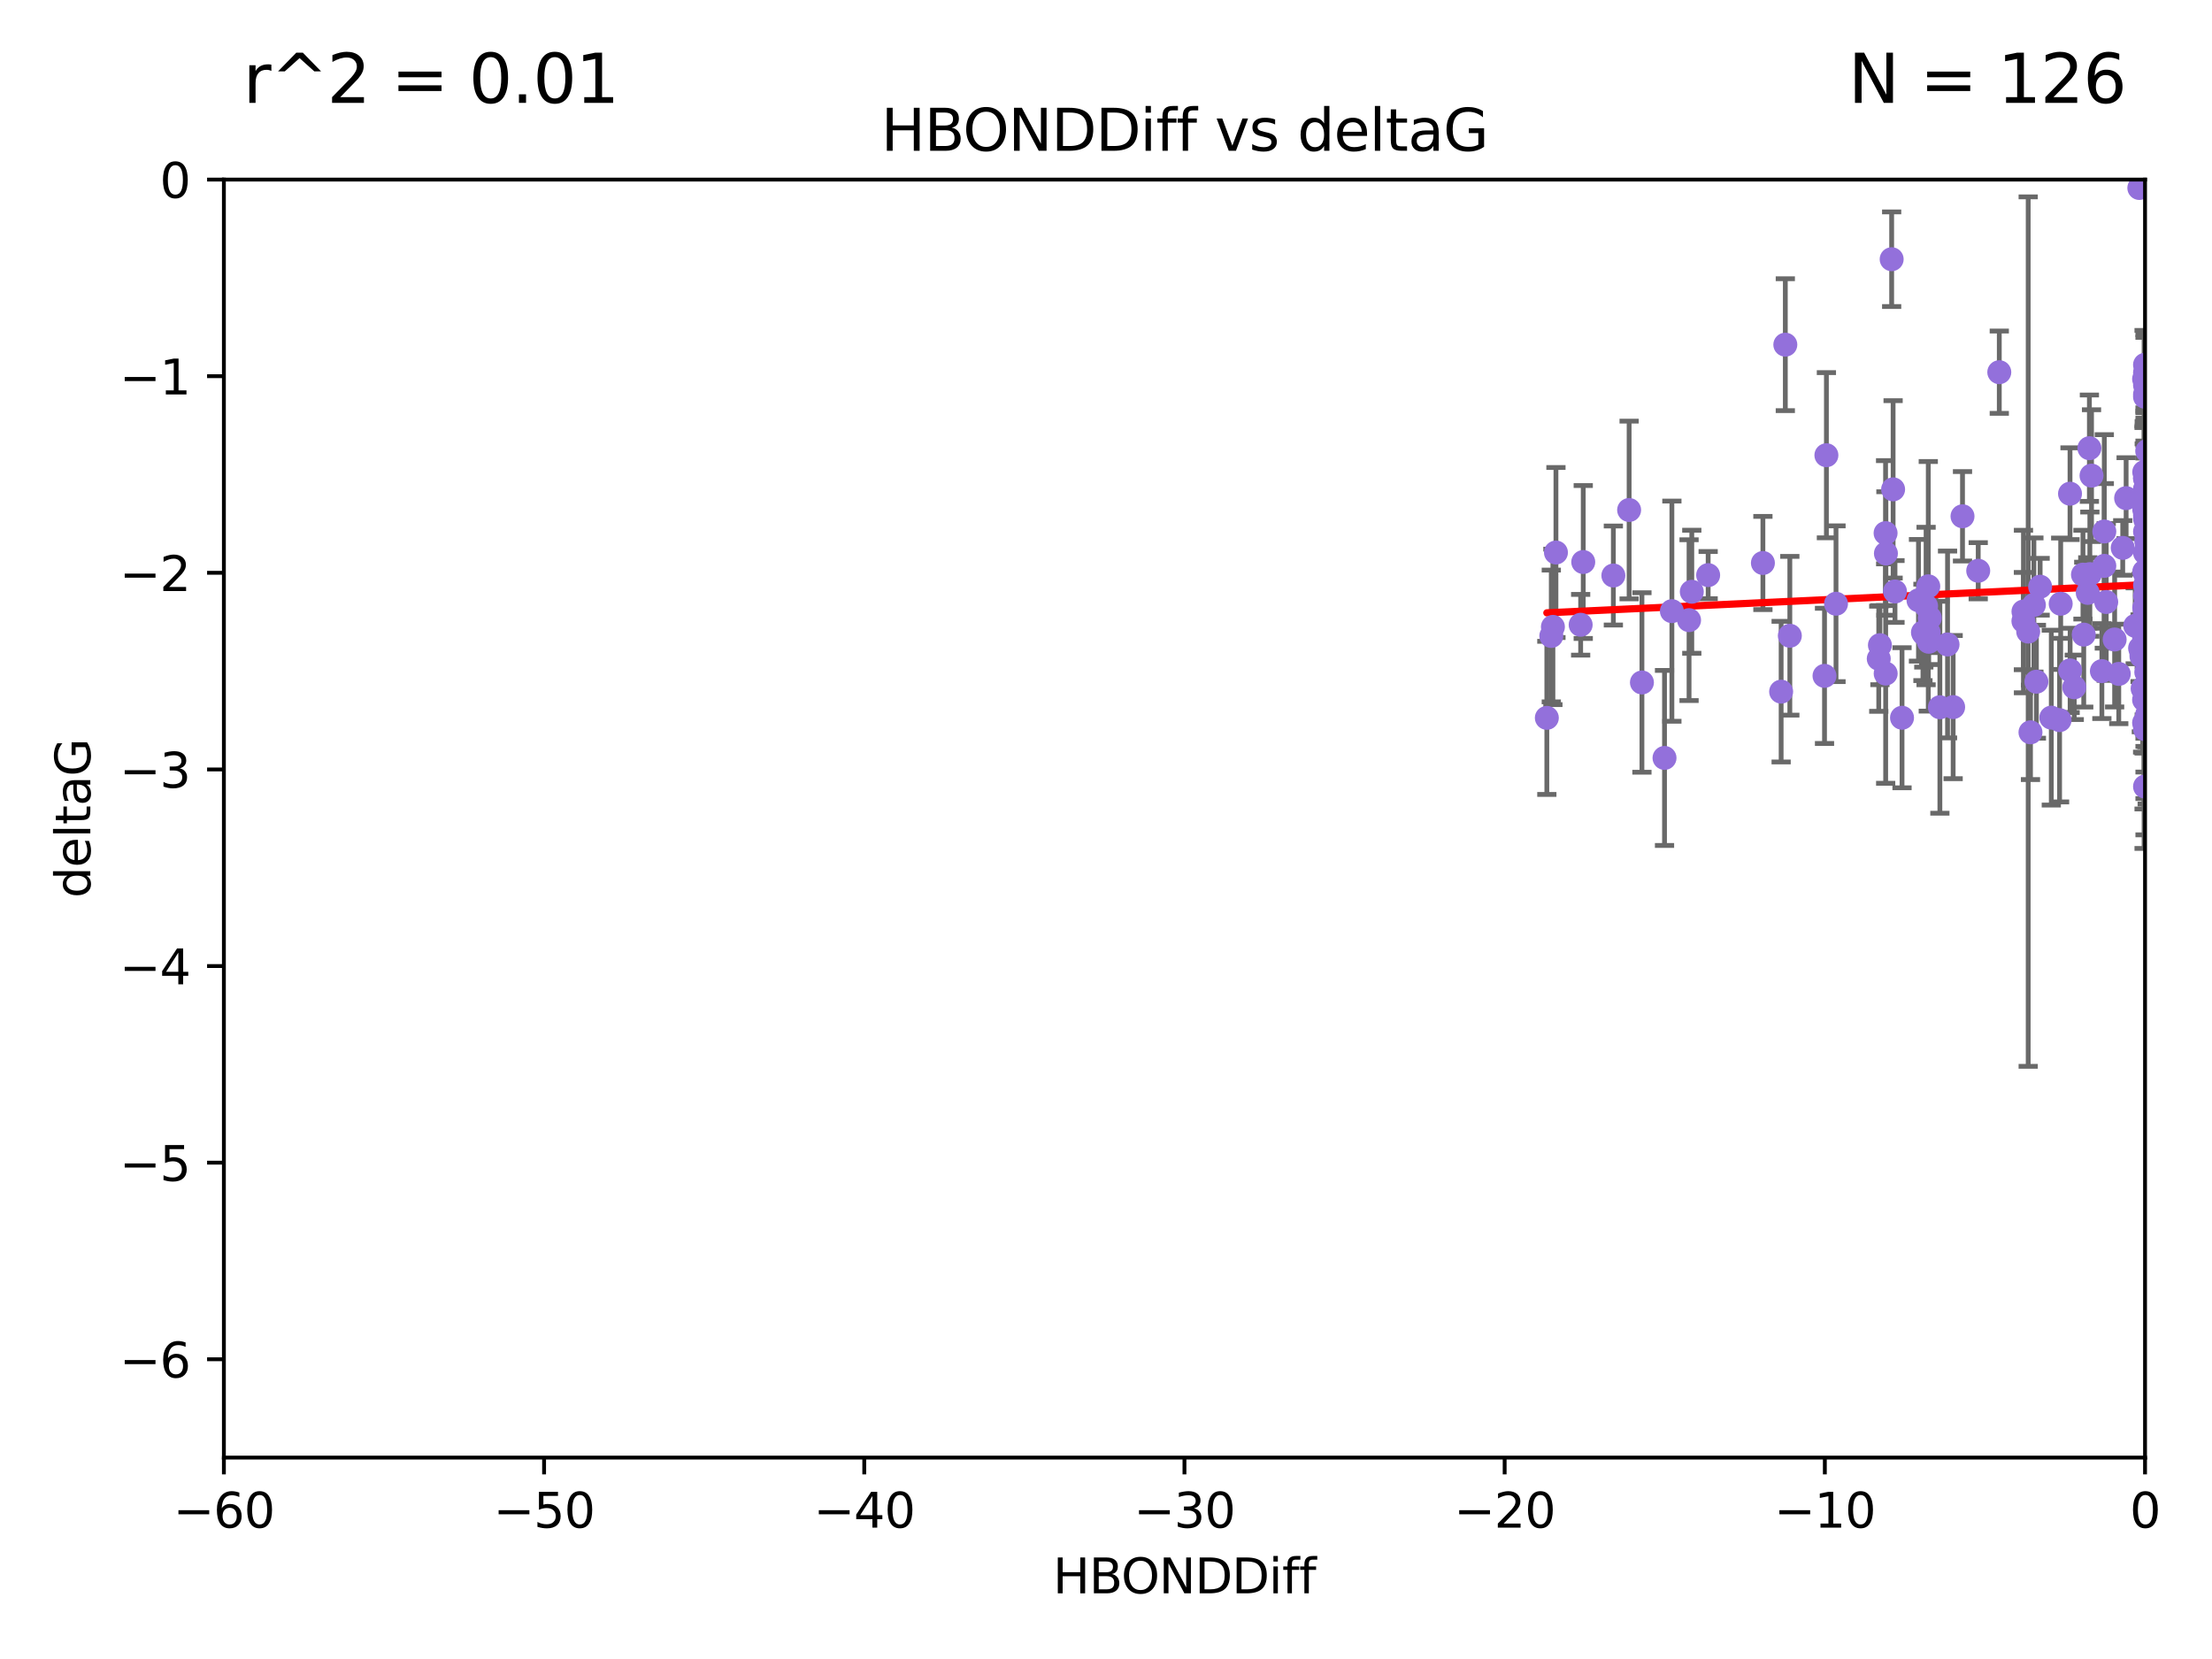 <?xml version="1.0" encoding="utf-8" standalone="no"?>
<!DOCTYPE svg PUBLIC "-//W3C//DTD SVG 1.1//EN"
  "http://www.w3.org/Graphics/SVG/1.1/DTD/svg11.dtd">
<svg xmlns:xlink="http://www.w3.org/1999/xlink" width="460.8pt" height="345.6pt" viewBox="0 0 460.8 345.6" xmlns="http://www.w3.org/2000/svg" version="1.1">
 <defs>
  <style type="text/css">*{stroke-linejoin: round; stroke-linecap: butt}</style>
 </defs>
 <g id="figure_1">
  <g id="patch_1">
   <path d="M 0 345.6 
L 460.8 345.6 
L 460.8 0 
L 0 0 
z
" style="fill: #ffffff"/>
  </g>
  <g id="axes_1">
   <g id="patch_2">
    <path d="M 46.64 303.64 
L 446.85 303.64 
L 446.85 37.411 
L 46.64 37.411 
z
" style="fill: #ffffff"/>
   </g>
   <g id="PathCollection_1">
    <defs>
     <path id="m6e2e7ef54e" d="M 0 1.118 
C 0.297 1.118 0.581 1 0.791 0.791 
C 1 0.581 1.118 0.297 1.118 0 
C 1.118 -0.297 1 -0.581 0.791 -0.791 
C 0.581 -1 0.297 -1.118 0 -1.118 
C -0.297 -1.118 -0.581 -1 -0.791 -0.791 
C -1 -0.581 -1.118 -0.297 -1.118 0 
C -1.118 0.297 -1 0.581 -0.791 0.791 
C -0.581 1 -0.297 1.118 0 1.118 
z
" style="stroke: #9370db"/>
    </defs>
    <g clip-path="url(#p2b0e5d9371)">
     <use xlink:href="#m6e2e7ef54e" x="446.655" y="132.747" style="fill: #9370db; stroke: #9370db"/>
     <use xlink:href="#m6e2e7ef54e" x="348.285" y="127.313" style="fill: #9370db; stroke: #9370db"/>
     <use xlink:href="#m6e2e7ef54e" x="324.132" y="115.099" style="fill: #9370db; stroke: #9370db"/>
     <use xlink:href="#m6e2e7ef54e" x="400.586" y="131.738" style="fill: #9370db; stroke: #9370db"/>
     <use xlink:href="#m6e2e7ef54e" x="382.475" y="125.773" style="fill: #9370db; stroke: #9370db"/>
     <use xlink:href="#m6e2e7ef54e" x="329.28" y="130.152" style="fill: #9370db; stroke: #9370db"/>
     <use xlink:href="#m6e2e7ef54e" x="446.85" y="127.49" style="fill: #9370db; stroke: #9370db"/>
     <use xlink:href="#m6e2e7ef54e" x="323.499" y="130.591" style="fill: #9370db; stroke: #9370db"/>
     <use xlink:href="#m6e2e7ef54e" x="346.75" y="157.891" style="fill: #9370db; stroke: #9370db"/>
     <use xlink:href="#m6e2e7ef54e" x="401.241" y="126.246" style="fill: #9370db; stroke: #9370db"/>
     <use xlink:href="#m6e2e7ef54e" x="329.819" y="117.079" style="fill: #9370db; stroke: #9370db"/>
     <use xlink:href="#m6e2e7ef54e" x="323.164" y="132.485" style="fill: #9370db; stroke: #9370db"/>
     <use xlink:href="#m6e2e7ef54e" x="444.804" y="130.369" style="fill: #9370db; stroke: #9370db"/>
     <use xlink:href="#m6e2e7ef54e" x="446.85" y="121.919" style="fill: #9370db; stroke: #9370db"/>
     <use xlink:href="#m6e2e7ef54e" x="446.85" y="82.148" style="fill: #9370db; stroke: #9370db"/>
     <use xlink:href="#m6e2e7ef54e" x="371.044" y="144.083" style="fill: #9370db; stroke: #9370db"/>
     <use xlink:href="#m6e2e7ef54e" x="367.246" y="117.281" style="fill: #9370db; stroke: #9370db"/>
     <use xlink:href="#m6e2e7ef54e" x="424.997" y="122.225" style="fill: #9370db; stroke: #9370db"/>
     <use xlink:href="#m6e2e7ef54e" x="394.369" y="101.94" style="fill: #9370db; stroke: #9370db"/>
     <use xlink:href="#m6e2e7ef54e" x="355.839" y="119.807" style="fill: #9370db; stroke: #9370db"/>
     <use xlink:href="#m6e2e7ef54e" x="422.51" y="131.573" style="fill: #9370db; stroke: #9370db"/>
     <use xlink:href="#m6e2e7ef54e" x="441.378" y="140.389" style="fill: #9370db; stroke: #9370db"/>
     <use xlink:href="#m6e2e7ef54e" x="401.696" y="122.137" style="fill: #9370db; stroke: #9370db"/>
     <use xlink:href="#m6e2e7ef54e" x="423.696" y="126.027" style="fill: #9370db; stroke: #9370db"/>
     <use xlink:href="#m6e2e7ef54e" x="394.067" y="54" style="fill: #9370db; stroke: #9370db"/>
     <use xlink:href="#m6e2e7ef54e" x="446.85" y="151.22" style="fill: #9370db; stroke: #9370db"/>
     <use xlink:href="#m6e2e7ef54e" x="446.084" y="136.012" style="fill: #9370db; stroke: #9370db"/>
     <use xlink:href="#m6e2e7ef54e" x="392.82" y="140.317" style="fill: #9370db; stroke: #9370db"/>
     <use xlink:href="#m6e2e7ef54e" x="421.525" y="127.394" style="fill: #9370db; stroke: #9370db"/>
     <use xlink:href="#m6e2e7ef54e" x="445.661" y="39.16" style="fill: #9370db; stroke: #9370db"/>
     <use xlink:href="#m6e2e7ef54e" x="442.911" y="103.772" style="fill: #9370db; stroke: #9370db"/>
     <use xlink:href="#m6e2e7ef54e" x="446.85" y="163.849" style="fill: #9370db; stroke: #9370db"/>
     <use xlink:href="#m6e2e7ef54e" x="446.687" y="119.08" style="fill: #9370db; stroke: #9370db"/>
     <use xlink:href="#m6e2e7ef54e" x="437.861" y="139.804" style="fill: #9370db; stroke: #9370db"/>
     <use xlink:href="#m6e2e7ef54e" x="446.85" y="108.084" style="fill: #9370db; stroke: #9370db"/>
     <use xlink:href="#m6e2e7ef54e" x="336.093" y="119.889" style="fill: #9370db; stroke: #9370db"/>
     <use xlink:href="#m6e2e7ef54e" x="446.104" y="136.707" style="fill: #9370db; stroke: #9370db"/>
     <use xlink:href="#m6e2e7ef54e" x="351.862" y="129.186" style="fill: #9370db; stroke: #9370db"/>
     <use xlink:href="#m6e2e7ef54e" x="470.548" y="131.347" style="fill: #9370db; stroke: #9370db"/>
     <use xlink:href="#m6e2e7ef54e" x="399.657" y="125.051" style="fill: #9370db; stroke: #9370db"/>
     <use xlink:href="#m6e2e7ef54e" x="422.986" y="152.556" style="fill: #9370db; stroke: #9370db"/>
     <use xlink:href="#m6e2e7ef54e" x="408.826" y="107.55" style="fill: #9370db; stroke: #9370db"/>
     <use xlink:href="#m6e2e7ef54e" x="431.244" y="139.651" style="fill: #9370db; stroke: #9370db"/>
     <use xlink:href="#m6e2e7ef54e" x="434.922" y="123.512" style="fill: #9370db; stroke: #9370db"/>
     <use xlink:href="#m6e2e7ef54e" x="446.85" y="99.652" style="fill: #9370db; stroke: #9370db"/>
     <use xlink:href="#m6e2e7ef54e" x="380.473" y="94.831" style="fill: #9370db; stroke: #9370db"/>
     <use xlink:href="#m6e2e7ef54e" x="406.876" y="147.302" style="fill: #9370db; stroke: #9370db"/>
     <use xlink:href="#m6e2e7ef54e" x="400.762" y="132.044" style="fill: #9370db; stroke: #9370db"/>
     <use xlink:href="#m6e2e7ef54e" x="440.517" y="133.218" style="fill: #9370db; stroke: #9370db"/>
     <use xlink:href="#m6e2e7ef54e" x="447.113" y="140.028" style="fill: #9370db; stroke: #9370db"/>
     <use xlink:href="#m6e2e7ef54e" x="447.304" y="93.95" style="fill: #9370db; stroke: #9370db"/>
     <use xlink:href="#m6e2e7ef54e" x="416.488" y="77.536" style="fill: #9370db; stroke: #9370db"/>
     <use xlink:href="#m6e2e7ef54e" x="322.235" y="149.545" style="fill: #9370db; stroke: #9370db"/>
     <use xlink:href="#m6e2e7ef54e" x="446.687" y="98.346" style="fill: #9370db; stroke: #9370db"/>
     <use xlink:href="#m6e2e7ef54e" x="372.855" y="132.441" style="fill: #9370db; stroke: #9370db"/>
     <use xlink:href="#m6e2e7ef54e" x="446.85" y="102.078" style="fill: #9370db; stroke: #9370db"/>
     <use xlink:href="#m6e2e7ef54e" x="447.108" y="112.761" style="fill: #9370db; stroke: #9370db"/>
     <use xlink:href="#m6e2e7ef54e" x="438.765" y="125.407" style="fill: #9370db; stroke: #9370db"/>
     <use xlink:href="#m6e2e7ef54e" x="446.687" y="106.155" style="fill: #9370db; stroke: #9370db"/>
     <use xlink:href="#m6e2e7ef54e" x="446.85" y="115.138" style="fill: #9370db; stroke: #9370db"/>
     <use xlink:href="#m6e2e7ef54e" x="435.259" y="93.369" style="fill: #9370db; stroke: #9370db"/>
     <use xlink:href="#m6e2e7ef54e" x="446.686" y="126.591" style="fill: #9370db; stroke: #9370db"/>
     <use xlink:href="#m6e2e7ef54e" x="464.574" y="112.846" style="fill: #9370db; stroke: #9370db"/>
     <use xlink:href="#m6e2e7ef54e" x="447.242" y="143.085" style="fill: #9370db; stroke: #9370db"/>
     <use xlink:href="#m6e2e7ef54e" x="431.222" y="102.848" style="fill: #9370db; stroke: #9370db"/>
     <use xlink:href="#m6e2e7ef54e" x="404.114" y="147.334" style="fill: #9370db; stroke: #9370db"/>
     <use xlink:href="#m6e2e7ef54e" x="421.515" y="129.378" style="fill: #9370db; stroke: #9370db"/>
     <use xlink:href="#m6e2e7ef54e" x="380.08" y="140.796" style="fill: #9370db; stroke: #9370db"/>
     <use xlink:href="#m6e2e7ef54e" x="402.014" y="128.721" style="fill: #9370db; stroke: #9370db"/>
     <use xlink:href="#m6e2e7ef54e" x="446.85" y="151.893" style="fill: #9370db; stroke: #9370db"/>
     <use xlink:href="#m6e2e7ef54e" x="352.432" y="123.273" style="fill: #9370db; stroke: #9370db"/>
     <use xlink:href="#m6e2e7ef54e" x="478.617" y="161.962" style="fill: #9370db; stroke: #9370db"/>
     <use xlink:href="#m6e2e7ef54e" x="339.376" y="106.242" style="fill: #9370db; stroke: #9370db"/>
     <use xlink:href="#m6e2e7ef54e" x="396.228" y="149.522" style="fill: #9370db; stroke: #9370db"/>
     <use xlink:href="#m6e2e7ef54e" x="371.915" y="71.803" style="fill: #9370db; stroke: #9370db"/>
     <use xlink:href="#m6e2e7ef54e" x="446.85" y="130.716" style="fill: #9370db; stroke: #9370db"/>
     <use xlink:href="#m6e2e7ef54e" x="438.366" y="117.882" style="fill: #9370db; stroke: #9370db"/>
     <use xlink:href="#m6e2e7ef54e" x="446.85" y="110.744" style="fill: #9370db; stroke: #9370db"/>
     <use xlink:href="#m6e2e7ef54e" x="447.376" y="143.289" style="fill: #9370db; stroke: #9370db"/>
     <use xlink:href="#m6e2e7ef54e" x="446.85" y="101.894" style="fill: #9370db; stroke: #9370db"/>
     <use xlink:href="#m6e2e7ef54e" x="391.38" y="137.229" style="fill: #9370db; stroke: #9370db"/>
     <use xlink:href="#m6e2e7ef54e" x="401.807" y="133.69" style="fill: #9370db; stroke: #9370db"/>
     <use xlink:href="#m6e2e7ef54e" x="446.85" y="82.653" style="fill: #9370db; stroke: #9370db"/>
     <use xlink:href="#m6e2e7ef54e" x="446.85" y="77.62" style="fill: #9370db; stroke: #9370db"/>
     <use xlink:href="#m6e2e7ef54e" x="446.85" y="133.755" style="fill: #9370db; stroke: #9370db"/>
     <use xlink:href="#m6e2e7ef54e" x="461.001" y="161.933" style="fill: #9370db; stroke: #9370db"/>
     <use xlink:href="#m6e2e7ef54e" x="432.105" y="143.178" style="fill: #9370db; stroke: #9370db"/>
     <use xlink:href="#m6e2e7ef54e" x="392.802" y="111.058" style="fill: #9370db; stroke: #9370db"/>
     <use xlink:href="#m6e2e7ef54e" x="445.823" y="135.024" style="fill: #9370db; stroke: #9370db"/>
     <use xlink:href="#m6e2e7ef54e" x="424.219" y="142.012" style="fill: #9370db; stroke: #9370db"/>
     <use xlink:href="#m6e2e7ef54e" x="405.709" y="134.255" style="fill: #9370db; stroke: #9370db"/>
     <use xlink:href="#m6e2e7ef54e" x="427.322" y="149.496" style="fill: #9370db; stroke: #9370db"/>
     <use xlink:href="#m6e2e7ef54e" x="447.3" y="148.827" style="fill: #9370db; stroke: #9370db"/>
     <use xlink:href="#m6e2e7ef54e" x="493.436" y="95.002" style="fill: #9370db; stroke: #9370db"/>
     <use xlink:href="#m6e2e7ef54e" x="446.85" y="131.372" style="fill: #9370db; stroke: #9370db"/>
     <use xlink:href="#m6e2e7ef54e" x="394.761" y="123.217" style="fill: #9370db; stroke: #9370db"/>
     <use xlink:href="#m6e2e7ef54e" x="446.85" y="143.033" style="fill: #9370db; stroke: #9370db"/>
     <use xlink:href="#m6e2e7ef54e" x="442.204" y="114.135" style="fill: #9370db; stroke: #9370db"/>
     <use xlink:href="#m6e2e7ef54e" x="446.348" y="143.439" style="fill: #9370db; stroke: #9370db"/>
     <use xlink:href="#m6e2e7ef54e" x="435.701" y="99.082" style="fill: #9370db; stroke: #9370db"/>
     <use xlink:href="#m6e2e7ef54e" x="465.845" y="118.468" style="fill: #9370db; stroke: #9370db"/>
     <use xlink:href="#m6e2e7ef54e" x="438.366" y="110.714" style="fill: #9370db; stroke: #9370db"/>
     <use xlink:href="#m6e2e7ef54e" x="446.85" y="103.254" style="fill: #9370db; stroke: #9370db"/>
     <use xlink:href="#m6e2e7ef54e" x="446.654" y="78.949" style="fill: #9370db; stroke: #9370db"/>
     <use xlink:href="#m6e2e7ef54e" x="342.045" y="142.173" style="fill: #9370db; stroke: #9370db"/>
     <use xlink:href="#m6e2e7ef54e" x="446.85" y="99.615" style="fill: #9370db; stroke: #9370db"/>
     <use xlink:href="#m6e2e7ef54e" x="447.298" y="134.259" style="fill: #9370db; stroke: #9370db"/>
     <use xlink:href="#m6e2e7ef54e" x="401.78" y="131.753" style="fill: #9370db; stroke: #9370db"/>
     <use xlink:href="#m6e2e7ef54e" x="392.872" y="115.3" style="fill: #9370db; stroke: #9370db"/>
     <use xlink:href="#m6e2e7ef54e" x="429.048" y="150.015" style="fill: #9370db; stroke: #9370db"/>
     <use xlink:href="#m6e2e7ef54e" x="435.355" y="119.604" style="fill: #9370db; stroke: #9370db"/>
     <use xlink:href="#m6e2e7ef54e" x="434.081" y="132.202" style="fill: #9370db; stroke: #9370db"/>
     <use xlink:href="#m6e2e7ef54e" x="391.623" y="134.397" style="fill: #9370db; stroke: #9370db"/>
     <use xlink:href="#m6e2e7ef54e" x="446.85" y="80.234" style="fill: #9370db; stroke: #9370db"/>
     <use xlink:href="#m6e2e7ef54e" x="412.099" y="118.9" style="fill: #9370db; stroke: #9370db"/>
     <use xlink:href="#m6e2e7ef54e" x="446.85" y="135.649" style="fill: #9370db; stroke: #9370db"/>
     <use xlink:href="#m6e2e7ef54e" x="446.85" y="119.469" style="fill: #9370db; stroke: #9370db"/>
     <use xlink:href="#m6e2e7ef54e" x="446.85" y="124.095" style="fill: #9370db; stroke: #9370db"/>
     <use xlink:href="#m6e2e7ef54e" x="447.113" y="136.649" style="fill: #9370db; stroke: #9370db"/>
     <use xlink:href="#m6e2e7ef54e" x="429.28" y="125.772" style="fill: #9370db; stroke: #9370db"/>
     <use xlink:href="#m6e2e7ef54e" x="433.92" y="119.709" style="fill: #9370db; stroke: #9370db"/>
     <use xlink:href="#m6e2e7ef54e" x="446.653" y="145.779" style="fill: #9370db; stroke: #9370db"/>
     <use xlink:href="#m6e2e7ef54e" x="446.85" y="136.017" style="fill: #9370db; stroke: #9370db"/>
     <use xlink:href="#m6e2e7ef54e" x="446.85" y="107.364" style="fill: #9370db; stroke: #9370db"/>
     <use xlink:href="#m6e2e7ef54e" x="446.85" y="75.988" style="fill: #9370db; stroke: #9370db"/>
     <use xlink:href="#m6e2e7ef54e" x="446.654" y="150.563" style="fill: #9370db; stroke: #9370db"/>
    </g>
   </g>
   <g id="matplotlib.axis_1">
    <g id="xtick_1">
     <g id="line2d_1">
      <defs>
       <path id="m71f7c0db0f" d="M 0 0 
L 0 3.5 
" style="stroke: #000000; stroke-width: 0.8"/>
      </defs>
      <g>
       <use xlink:href="#m71f7c0db0f" x="46.64" y="303.64" style="stroke: #000000; stroke-width: 0.8"/>
      </g>
     </g>
     <g id="text_1">
      <!-- −60 -->
      <g transform="translate(36.088 318.238)scale(0.1 -0.1)">
       <defs>
        <path id="DejaVuSans-2212" d="M 678 2272 
L 4684 2272 
L 4684 1741 
L 678 1741 
L 678 2272 
z
" transform="scale(0.016)"/>
        <path id="DejaVuSans-36" d="M 2113 2584 
Q 1688 2584 1439 2293 
Q 1191 2003 1191 1497 
Q 1191 994 1439 701 
Q 1688 409 2113 409 
Q 2538 409 2786 701 
Q 3034 994 3034 1497 
Q 3034 2003 2786 2293 
Q 2538 2584 2113 2584 
z
M 3366 4563 
L 3366 3988 
Q 3128 4100 2886 4159 
Q 2644 4219 2406 4219 
Q 1781 4219 1451 3797 
Q 1122 3375 1075 2522 
Q 1259 2794 1537 2939 
Q 1816 3084 2150 3084 
Q 2853 3084 3261 2657 
Q 3669 2231 3669 1497 
Q 3669 778 3244 343 
Q 2819 -91 2113 -91 
Q 1303 -91 875 529 
Q 447 1150 447 2328 
Q 447 3434 972 4092 
Q 1497 4750 2381 4750 
Q 2619 4750 2861 4703 
Q 3103 4656 3366 4563 
z
" transform="scale(0.016)"/>
        <path id="DejaVuSans-30" d="M 2034 4250 
Q 1547 4250 1301 3770 
Q 1056 3291 1056 2328 
Q 1056 1369 1301 889 
Q 1547 409 2034 409 
Q 2525 409 2770 889 
Q 3016 1369 3016 2328 
Q 3016 3291 2770 3770 
Q 2525 4250 2034 4250 
z
M 2034 4750 
Q 2819 4750 3233 4129 
Q 3647 3509 3647 2328 
Q 3647 1150 3233 529 
Q 2819 -91 2034 -91 
Q 1250 -91 836 529 
Q 422 1150 422 2328 
Q 422 3509 836 4129 
Q 1250 4750 2034 4750 
z
" transform="scale(0.016)"/>
       </defs>
       <use xlink:href="#DejaVuSans-2212"/>
       <use xlink:href="#DejaVuSans-36" x="83.789"/>
       <use xlink:href="#DejaVuSans-30" x="147.412"/>
      </g>
     </g>
    </g>
    <g id="xtick_2">
     <g id="line2d_2">
      <g>
       <use xlink:href="#m71f7c0db0f" x="113.342" y="303.64" style="stroke: #000000; stroke-width: 0.8"/>
      </g>
     </g>
     <g id="text_2">
      <!-- −50 -->
      <g transform="translate(102.789 318.238)scale(0.1 -0.1)">
       <defs>
        <path id="DejaVuSans-35" d="M 691 4666 
L 3169 4666 
L 3169 4134 
L 1269 4134 
L 1269 2991 
Q 1406 3038 1543 3061 
Q 1681 3084 1819 3084 
Q 2600 3084 3056 2656 
Q 3513 2228 3513 1497 
Q 3513 744 3044 326 
Q 2575 -91 1722 -91 
Q 1428 -91 1123 -41 
Q 819 9 494 109 
L 494 744 
Q 775 591 1075 516 
Q 1375 441 1709 441 
Q 2250 441 2565 725 
Q 2881 1009 2881 1497 
Q 2881 1984 2565 2268 
Q 2250 2553 1709 2553 
Q 1456 2553 1204 2497 
Q 953 2441 691 2322 
L 691 4666 
z
" transform="scale(0.016)"/>
       </defs>
       <use xlink:href="#DejaVuSans-2212"/>
       <use xlink:href="#DejaVuSans-35" x="83.789"/>
       <use xlink:href="#DejaVuSans-30" x="147.412"/>
      </g>
     </g>
    </g>
    <g id="xtick_3">
     <g id="line2d_3">
      <g>
       <use xlink:href="#m71f7c0db0f" x="180.043" y="303.64" style="stroke: #000000; stroke-width: 0.8"/>
      </g>
     </g>
     <g id="text_3">
      <!-- −40 -->
      <g transform="translate(169.491 318.238)scale(0.1 -0.1)">
       <defs>
        <path id="DejaVuSans-34" d="M 2419 4116 
L 825 1625 
L 2419 1625 
L 2419 4116 
z
M 2253 4666 
L 3047 4666 
L 3047 1625 
L 3713 1625 
L 3713 1100 
L 3047 1100 
L 3047 0 
L 2419 0 
L 2419 1100 
L 313 1100 
L 313 1709 
L 2253 4666 
z
" transform="scale(0.016)"/>
       </defs>
       <use xlink:href="#DejaVuSans-2212"/>
       <use xlink:href="#DejaVuSans-34" x="83.789"/>
       <use xlink:href="#DejaVuSans-30" x="147.412"/>
      </g>
     </g>
    </g>
    <g id="xtick_4">
     <g id="line2d_4">
      <g>
       <use xlink:href="#m71f7c0db0f" x="246.745" y="303.64" style="stroke: #000000; stroke-width: 0.8"/>
      </g>
     </g>
     <g id="text_4">
      <!-- −30 -->
      <g transform="translate(236.193 318.238)scale(0.1 -0.1)">
       <defs>
        <path id="DejaVuSans-33" d="M 2597 2516 
Q 3050 2419 3304 2112 
Q 3559 1806 3559 1356 
Q 3559 666 3084 287 
Q 2609 -91 1734 -91 
Q 1441 -91 1130 -33 
Q 819 25 488 141 
L 488 750 
Q 750 597 1062 519 
Q 1375 441 1716 441 
Q 2309 441 2620 675 
Q 2931 909 2931 1356 
Q 2931 1769 2642 2001 
Q 2353 2234 1838 2234 
L 1294 2234 
L 1294 2753 
L 1863 2753 
Q 2328 2753 2575 2939 
Q 2822 3125 2822 3475 
Q 2822 3834 2567 4026 
Q 2313 4219 1838 4219 
Q 1578 4219 1281 4162 
Q 984 4106 628 3988 
L 628 4550 
Q 988 4650 1302 4700 
Q 1616 4750 1894 4750 
Q 2613 4750 3031 4423 
Q 3450 4097 3450 3541 
Q 3450 3153 3228 2886 
Q 3006 2619 2597 2516 
z
" transform="scale(0.016)"/>
       </defs>
       <use xlink:href="#DejaVuSans-2212"/>
       <use xlink:href="#DejaVuSans-33" x="83.789"/>
       <use xlink:href="#DejaVuSans-30" x="147.412"/>
      </g>
     </g>
    </g>
    <g id="xtick_5">
     <g id="line2d_5">
      <g>
       <use xlink:href="#m71f7c0db0f" x="313.447" y="303.64" style="stroke: #000000; stroke-width: 0.8"/>
      </g>
     </g>
     <g id="text_5">
      <!-- −20 -->
      <g transform="translate(302.894 318.238)scale(0.1 -0.1)">
       <defs>
        <path id="DejaVuSans-32" d="M 1228 531 
L 3431 531 
L 3431 0 
L 469 0 
L 469 531 
Q 828 903 1448 1529 
Q 2069 2156 2228 2338 
Q 2531 2678 2651 2914 
Q 2772 3150 2772 3378 
Q 2772 3750 2511 3984 
Q 2250 4219 1831 4219 
Q 1534 4219 1204 4116 
Q 875 4013 500 3803 
L 500 4441 
Q 881 4594 1212 4672 
Q 1544 4750 1819 4750 
Q 2544 4750 2975 4387 
Q 3406 4025 3406 3419 
Q 3406 3131 3298 2873 
Q 3191 2616 2906 2266 
Q 2828 2175 2409 1742 
Q 1991 1309 1228 531 
z
" transform="scale(0.016)"/>
       </defs>
       <use xlink:href="#DejaVuSans-2212"/>
       <use xlink:href="#DejaVuSans-32" x="83.789"/>
       <use xlink:href="#DejaVuSans-30" x="147.412"/>
      </g>
     </g>
    </g>
    <g id="xtick_6">
     <g id="line2d_6">
      <g>
       <use xlink:href="#m71f7c0db0f" x="380.148" y="303.64" style="stroke: #000000; stroke-width: 0.8"/>
      </g>
     </g>
     <g id="text_6">
      <!-- −10 -->
      <g transform="translate(369.596 318.238)scale(0.1 -0.1)">
       <defs>
        <path id="DejaVuSans-31" d="M 794 531 
L 1825 531 
L 1825 4091 
L 703 3866 
L 703 4441 
L 1819 4666 
L 2450 4666 
L 2450 531 
L 3481 531 
L 3481 0 
L 794 0 
L 794 531 
z
" transform="scale(0.016)"/>
       </defs>
       <use xlink:href="#DejaVuSans-2212"/>
       <use xlink:href="#DejaVuSans-31" x="83.789"/>
       <use xlink:href="#DejaVuSans-30" x="147.412"/>
      </g>
     </g>
    </g>
    <g id="xtick_7">
     <g id="line2d_7">
      <g>
       <use xlink:href="#m71f7c0db0f" x="446.85" y="303.64" style="stroke: #000000; stroke-width: 0.8"/>
      </g>
     </g>
     <g id="text_7">
      <!-- 0 -->
      <g transform="translate(443.669 318.238)scale(0.1 -0.1)">
       <use xlink:href="#DejaVuSans-30"/>
      </g>
     </g>
    </g>
    <g id="text_8">
     <!-- HBONDDiff -->
     <g transform="translate(219.356 331.917)scale(0.1 -0.1)">
      <defs>
       <path id="DejaVuSans-48" d="M 628 4666 
L 1259 4666 
L 1259 2753 
L 3553 2753 
L 3553 4666 
L 4184 4666 
L 4184 0 
L 3553 0 
L 3553 2222 
L 1259 2222 
L 1259 0 
L 628 0 
L 628 4666 
z
" transform="scale(0.016)"/>
       <path id="DejaVuSans-42" d="M 1259 2228 
L 1259 519 
L 2272 519 
Q 2781 519 3026 730 
Q 3272 941 3272 1375 
Q 3272 1813 3026 2020 
Q 2781 2228 2272 2228 
L 1259 2228 
z
M 1259 4147 
L 1259 2741 
L 2194 2741 
Q 2656 2741 2882 2914 
Q 3109 3088 3109 3444 
Q 3109 3797 2882 3972 
Q 2656 4147 2194 4147 
L 1259 4147 
z
M 628 4666 
L 2241 4666 
Q 2963 4666 3353 4366 
Q 3744 4066 3744 3513 
Q 3744 3084 3544 2831 
Q 3344 2578 2956 2516 
Q 3422 2416 3680 2098 
Q 3938 1781 3938 1306 
Q 3938 681 3513 340 
Q 3088 0 2303 0 
L 628 0 
L 628 4666 
z
" transform="scale(0.016)"/>
       <path id="DejaVuSans-4f" d="M 2522 4238 
Q 1834 4238 1429 3725 
Q 1025 3213 1025 2328 
Q 1025 1447 1429 934 
Q 1834 422 2522 422 
Q 3209 422 3611 934 
Q 4013 1447 4013 2328 
Q 4013 3213 3611 3725 
Q 3209 4238 2522 4238 
z
M 2522 4750 
Q 3503 4750 4090 4092 
Q 4678 3434 4678 2328 
Q 4678 1225 4090 567 
Q 3503 -91 2522 -91 
Q 1538 -91 948 565 
Q 359 1222 359 2328 
Q 359 3434 948 4092 
Q 1538 4750 2522 4750 
z
" transform="scale(0.016)"/>
       <path id="DejaVuSans-4e" d="M 628 4666 
L 1478 4666 
L 3547 763 
L 3547 4666 
L 4159 4666 
L 4159 0 
L 3309 0 
L 1241 3903 
L 1241 0 
L 628 0 
L 628 4666 
z
" transform="scale(0.016)"/>
       <path id="DejaVuSans-44" d="M 1259 4147 
L 1259 519 
L 2022 519 
Q 2988 519 3436 956 
Q 3884 1394 3884 2338 
Q 3884 3275 3436 3711 
Q 2988 4147 2022 4147 
L 1259 4147 
z
M 628 4666 
L 1925 4666 
Q 3281 4666 3915 4102 
Q 4550 3538 4550 2338 
Q 4550 1131 3912 565 
Q 3275 0 1925 0 
L 628 0 
L 628 4666 
z
" transform="scale(0.016)"/>
       <path id="DejaVuSans-69" d="M 603 3500 
L 1178 3500 
L 1178 0 
L 603 0 
L 603 3500 
z
M 603 4863 
L 1178 4863 
L 1178 4134 
L 603 4134 
L 603 4863 
z
" transform="scale(0.016)"/>
       <path id="DejaVuSans-66" d="M 2375 4863 
L 2375 4384 
L 1825 4384 
Q 1516 4384 1395 4259 
Q 1275 4134 1275 3809 
L 1275 3500 
L 2222 3500 
L 2222 3053 
L 1275 3053 
L 1275 0 
L 697 0 
L 697 3053 
L 147 3053 
L 147 3500 
L 697 3500 
L 697 3744 
Q 697 4328 969 4595 
Q 1241 4863 1831 4863 
L 2375 4863 
z
" transform="scale(0.016)"/>
      </defs>
      <use xlink:href="#DejaVuSans-48"/>
      <use xlink:href="#DejaVuSans-42" x="75.195"/>
      <use xlink:href="#DejaVuSans-4f" x="142.049"/>
      <use xlink:href="#DejaVuSans-4e" x="220.76"/>
      <use xlink:href="#DejaVuSans-44" x="295.564"/>
      <use xlink:href="#DejaVuSans-44" x="372.566"/>
      <use xlink:href="#DejaVuSans-69" x="449.568"/>
      <use xlink:href="#DejaVuSans-66" x="477.352"/>
      <use xlink:href="#DejaVuSans-66" x="512.557"/>
     </g>
    </g>
   </g>
   <g id="matplotlib.axis_2">
    <g id="ytick_1">
     <g id="line2d_8">
      <defs>
       <path id="m2f9033d4ec" d="M 0 0 
L -3.5 0 
" style="stroke: #000000; stroke-width: 0.8"/>
      </defs>
      <g>
       <use xlink:href="#m2f9033d4ec" x="46.64" y="283.161" style="stroke: #000000; stroke-width: 0.8"/>
      </g>
     </g>
     <g id="text_9">
      <!-- −6 -->
      <g transform="translate(24.898 286.96)scale(0.1 -0.1)">
       <use xlink:href="#DejaVuSans-2212"/>
       <use xlink:href="#DejaVuSans-36" x="83.789"/>
      </g>
     </g>
    </g>
    <g id="ytick_2">
     <g id="line2d_9">
      <g>
       <use xlink:href="#m2f9033d4ec" x="46.64" y="242.203" style="stroke: #000000; stroke-width: 0.8"/>
      </g>
     </g>
     <g id="text_10">
      <!-- −5 -->
      <g transform="translate(24.898 246.002)scale(0.1 -0.1)">
       <use xlink:href="#DejaVuSans-2212"/>
       <use xlink:href="#DejaVuSans-35" x="83.789"/>
      </g>
     </g>
    </g>
    <g id="ytick_3">
     <g id="line2d_10">
      <g>
       <use xlink:href="#m2f9033d4ec" x="46.64" y="201.244" style="stroke: #000000; stroke-width: 0.8"/>
      </g>
     </g>
     <g id="text_11">
      <!-- −4 -->
      <g transform="translate(24.898 205.044)scale(0.1 -0.1)">
       <use xlink:href="#DejaVuSans-2212"/>
       <use xlink:href="#DejaVuSans-34" x="83.789"/>
      </g>
     </g>
    </g>
    <g id="ytick_4">
     <g id="line2d_11">
      <g>
       <use xlink:href="#m2f9033d4ec" x="46.64" y="160.286" style="stroke: #000000; stroke-width: 0.8"/>
      </g>
     </g>
     <g id="text_12">
      <!-- −3 -->
      <g transform="translate(24.898 164.085)scale(0.1 -0.1)">
       <use xlink:href="#DejaVuSans-2212"/>
       <use xlink:href="#DejaVuSans-33" x="83.789"/>
      </g>
     </g>
    </g>
    <g id="ytick_5">
     <g id="line2d_12">
      <g>
       <use xlink:href="#m2f9033d4ec" x="46.64" y="119.328" style="stroke: #000000; stroke-width: 0.8"/>
      </g>
     </g>
     <g id="text_13">
      <!-- −2 -->
      <g transform="translate(24.898 123.127)scale(0.1 -0.1)">
       <use xlink:href="#DejaVuSans-2212"/>
       <use xlink:href="#DejaVuSans-32" x="83.789"/>
      </g>
     </g>
    </g>
    <g id="ytick_6">
     <g id="line2d_13">
      <g>
       <use xlink:href="#m2f9033d4ec" x="46.64" y="78.369" style="stroke: #000000; stroke-width: 0.8"/>
      </g>
     </g>
     <g id="text_14">
      <!-- −1 -->
      <g transform="translate(24.898 82.169)scale(0.1 -0.1)">
       <use xlink:href="#DejaVuSans-2212"/>
       <use xlink:href="#DejaVuSans-31" x="83.789"/>
      </g>
     </g>
    </g>
    <g id="ytick_7">
     <g id="line2d_14">
      <g>
       <use xlink:href="#m2f9033d4ec" x="46.64" y="37.411" style="stroke: #000000; stroke-width: 0.8"/>
      </g>
     </g>
     <g id="text_15">
      <!-- 0 -->
      <g transform="translate(33.278 41.21)scale(0.1 -0.1)">
       <use xlink:href="#DejaVuSans-30"/>
      </g>
     </g>
    </g>
    <g id="text_16">
     <!-- deltaG -->
     <g transform="translate(18.818 187.064)rotate(-90)scale(0.1 -0.1)">
      <defs>
       <path id="DejaVuSans-64" d="M 2906 2969 
L 2906 4863 
L 3481 4863 
L 3481 0 
L 2906 0 
L 2906 525 
Q 2725 213 2448 61 
Q 2172 -91 1784 -91 
Q 1150 -91 751 415 
Q 353 922 353 1747 
Q 353 2572 751 3078 
Q 1150 3584 1784 3584 
Q 2172 3584 2448 3432 
Q 2725 3281 2906 2969 
z
M 947 1747 
Q 947 1113 1208 752 
Q 1469 391 1925 391 
Q 2381 391 2643 752 
Q 2906 1113 2906 1747 
Q 2906 2381 2643 2742 
Q 2381 3103 1925 3103 
Q 1469 3103 1208 2742 
Q 947 2381 947 1747 
z
" transform="scale(0.016)"/>
       <path id="DejaVuSans-65" d="M 3597 1894 
L 3597 1613 
L 953 1613 
Q 991 1019 1311 708 
Q 1631 397 2203 397 
Q 2534 397 2845 478 
Q 3156 559 3463 722 
L 3463 178 
Q 3153 47 2828 -22 
Q 2503 -91 2169 -91 
Q 1331 -91 842 396 
Q 353 884 353 1716 
Q 353 2575 817 3079 
Q 1281 3584 2069 3584 
Q 2775 3584 3186 3129 
Q 3597 2675 3597 1894 
z
M 3022 2063 
Q 3016 2534 2758 2815 
Q 2500 3097 2075 3097 
Q 1594 3097 1305 2825 
Q 1016 2553 972 2059 
L 3022 2063 
z
" transform="scale(0.016)"/>
       <path id="DejaVuSans-6c" d="M 603 4863 
L 1178 4863 
L 1178 0 
L 603 0 
L 603 4863 
z
" transform="scale(0.016)"/>
       <path id="DejaVuSans-74" d="M 1172 4494 
L 1172 3500 
L 2356 3500 
L 2356 3053 
L 1172 3053 
L 1172 1153 
Q 1172 725 1289 603 
Q 1406 481 1766 481 
L 2356 481 
L 2356 0 
L 1766 0 
Q 1100 0 847 248 
Q 594 497 594 1153 
L 594 3053 
L 172 3053 
L 172 3500 
L 594 3500 
L 594 4494 
L 1172 4494 
z
" transform="scale(0.016)"/>
       <path id="DejaVuSans-61" d="M 2194 1759 
Q 1497 1759 1228 1600 
Q 959 1441 959 1056 
Q 959 750 1161 570 
Q 1363 391 1709 391 
Q 2188 391 2477 730 
Q 2766 1069 2766 1631 
L 2766 1759 
L 2194 1759 
z
M 3341 1997 
L 3341 0 
L 2766 0 
L 2766 531 
Q 2569 213 2275 61 
Q 1981 -91 1556 -91 
Q 1019 -91 701 211 
Q 384 513 384 1019 
Q 384 1609 779 1909 
Q 1175 2209 1959 2209 
L 2766 2209 
L 2766 2266 
Q 2766 2663 2505 2880 
Q 2244 3097 1772 3097 
Q 1472 3097 1187 3025 
Q 903 2953 641 2809 
L 641 3341 
Q 956 3463 1253 3523 
Q 1550 3584 1831 3584 
Q 2591 3584 2966 3190 
Q 3341 2797 3341 1997 
z
" transform="scale(0.016)"/>
       <path id="DejaVuSans-47" d="M 3809 666 
L 3809 1919 
L 2778 1919 
L 2778 2438 
L 4434 2438 
L 4434 434 
Q 4069 175 3628 42 
Q 3188 -91 2688 -91 
Q 1594 -91 976 548 
Q 359 1188 359 2328 
Q 359 3472 976 4111 
Q 1594 4750 2688 4750 
Q 3144 4750 3555 4637 
Q 3966 4525 4313 4306 
L 4313 3634 
Q 3963 3931 3569 4081 
Q 3175 4231 2741 4231 
Q 1884 4231 1454 3753 
Q 1025 3275 1025 2328 
Q 1025 1384 1454 906 
Q 1884 428 2741 428 
Q 3075 428 3337 486 
Q 3600 544 3809 666 
z
" transform="scale(0.016)"/>
      </defs>
      <use xlink:href="#DejaVuSans-64"/>
      <use xlink:href="#DejaVuSans-65" x="63.477"/>
      <use xlink:href="#DejaVuSans-6c" x="125"/>
      <use xlink:href="#DejaVuSans-74" x="152.783"/>
      <use xlink:href="#DejaVuSans-61" x="191.992"/>
      <use xlink:href="#DejaVuSans-47" x="253.271"/>
     </g>
    </g>
   </g>
   <g id="LineCollection_1">
    <path d="M 446.655 176.744 
L 446.655 88.75 
" clip-path="url(#p2b0e5d9371)" style="fill: none; stroke: #696969"/>
    <path d="M 348.285 150.249 
L 348.285 104.378 
" clip-path="url(#p2b0e5d9371)" style="fill: none; stroke: #696969"/>
    <path d="M 324.132 132.808 
L 324.132 97.39 
" clip-path="url(#p2b0e5d9371)" style="fill: none; stroke: #696969"/>
    <path d="M 400.586 141.779 
L 400.586 121.697 
" clip-path="url(#p2b0e5d9371)" style="fill: none; stroke: #696969"/>
    <path d="M 382.475 141.998 
L 382.475 109.547 
" clip-path="url(#p2b0e5d9371)" style="fill: none; stroke: #696969"/>
    <path d="M 329.28 136.478 
L 329.28 123.825 
" clip-path="url(#p2b0e5d9371)" style="fill: none; stroke: #696969"/>
    <path d="M 446.85 142.954 
L 446.85 112.026 
" clip-path="url(#p2b0e5d9371)" style="fill: none; stroke: #696969"/>
    <path d="M 323.499 146.787 
L 323.499 114.395 
" clip-path="url(#p2b0e5d9371)" style="fill: none; stroke: #696969"/>
    <path d="M 346.75 176.124 
L 346.75 139.658 
" clip-path="url(#p2b0e5d9371)" style="fill: none; stroke: #696969"/>
    <path d="M 401.241 142.647 
L 401.241 109.844 
" clip-path="url(#p2b0e5d9371)" style="fill: none; stroke: #696969"/>
    <path d="M 329.819 133.007 
L 329.819 101.15 
" clip-path="url(#p2b0e5d9371)" style="fill: none; stroke: #696969"/>
    <path d="M 323.164 146.21 
L 323.164 118.759 
" clip-path="url(#p2b0e5d9371)" style="fill: none; stroke: #696969"/>
    <path d="M 444.804 138.276 
L 444.804 122.462 
" clip-path="url(#p2b0e5d9371)" style="fill: none; stroke: #696969"/>
    <path d="M 446.85 123.535 
L 446.85 120.303 
" clip-path="url(#p2b0e5d9371)" style="fill: none; stroke: #696969"/>
    <path d="M 446.85 85.684 
L 446.85 78.612 
" clip-path="url(#p2b0e5d9371)" style="fill: none; stroke: #696969"/>
    <path d="M 371.044 158.734 
L 371.044 129.432 
" clip-path="url(#p2b0e5d9371)" style="fill: none; stroke: #696969"/>
    <path d="M 367.246 126.989 
L 367.246 107.572 
" clip-path="url(#p2b0e5d9371)" style="fill: none; stroke: #696969"/>
    <path d="M 424.997 128.142 
L 424.997 116.309 
" clip-path="url(#p2b0e5d9371)" style="fill: none; stroke: #696969"/>
    <path d="M 394.369 120.415 
L 394.369 83.464 
" clip-path="url(#p2b0e5d9371)" style="fill: none; stroke: #696969"/>
    <path d="M 355.839 124.723 
L 355.839 114.891 
" clip-path="url(#p2b0e5d9371)" style="fill: none; stroke: #696969"/>
    <path d="M 422.51 222.134 
L 422.51 41.011 
" clip-path="url(#p2b0e5d9371)" style="fill: none; stroke: #696969"/>
    <path d="M 441.378 150.748 
L 441.378 130.029 
" clip-path="url(#p2b0e5d9371)" style="fill: none; stroke: #696969"/>
    <path d="M 401.696 148.134 
L 401.696 96.14 
" clip-path="url(#p2b0e5d9371)" style="fill: none; stroke: #696969"/>
    <path d="M 423.696 139.995 
L 423.696 112.059 
" clip-path="url(#p2b0e5d9371)" style="fill: none; stroke: #696969"/>
    <path d="M 394.067 63.857 
L 394.067 44.143 
" clip-path="url(#p2b0e5d9371)" style="fill: none; stroke: #696969"/>
    <path d="M 446.85 155.483 
L 446.85 146.957 
" clip-path="url(#p2b0e5d9371)" style="fill: none; stroke: #696969"/>
    <path d="M 446.084 152.445 
L 446.084 119.58 
" clip-path="url(#p2b0e5d9371)" style="fill: none; stroke: #696969"/>
    <path d="M 392.82 163.174 
L 392.82 117.461 
" clip-path="url(#p2b0e5d9371)" style="fill: none; stroke: #696969"/>
    <path d="M 421.525 144.323 
L 421.525 110.466 
" clip-path="url(#p2b0e5d9371)" style="fill: none; stroke: #696969"/>
    <path d="M 445.661 39.369 
L 445.661 38.951 
" clip-path="url(#p2b0e5d9371)" style="fill: none; stroke: #696969"/>
    <path d="M 442.911 112.194 
L 442.911 95.35 
" clip-path="url(#p2b0e5d9371)" style="fill: none; stroke: #696969"/>
    <path d="M 446.85 173.91 
L 446.85 153.787 
" clip-path="url(#p2b0e5d9371)" style="fill: none; stroke: #696969"/>
    <path d="M 446.687 138.891 
L 446.687 99.27 
" clip-path="url(#p2b0e5d9371)" style="fill: none; stroke: #696969"/>
    <path d="M 437.861 149.688 
L 437.861 129.92 
" clip-path="url(#p2b0e5d9371)" style="fill: none; stroke: #696969"/>
    <path d="M 446.85 111.316 
L 446.85 104.852 
" clip-path="url(#p2b0e5d9371)" style="fill: none; stroke: #696969"/>
    <path d="M 336.093 130.203 
L 336.093 109.575 
" clip-path="url(#p2b0e5d9371)" style="fill: none; stroke: #696969"/>
    <path d="M 446.104 137.964 
L 446.104 135.45 
" clip-path="url(#p2b0e5d9371)" style="fill: none; stroke: #696969"/>
    <path d="M 351.862 145.935 
L 351.862 112.438 
" clip-path="url(#p2b0e5d9371)" style="fill: none; stroke: #696969"/>
    <path clip-path="url(#p2b0e5d9371)" style="fill: none; stroke: #696969"/>
    <path d="M 399.657 137.722 
L 399.657 112.38 
" clip-path="url(#p2b0e5d9371)" style="fill: none; stroke: #696969"/>
    <path d="M 422.986 162.399 
L 422.986 142.714 
" clip-path="url(#p2b0e5d9371)" style="fill: none; stroke: #696969"/>
    <path d="M 408.826 116.861 
L 408.826 98.24 
" clip-path="url(#p2b0e5d9371)" style="fill: none; stroke: #696969"/>
    <path d="M 431.244 148.428 
L 431.244 130.874 
" clip-path="url(#p2b0e5d9371)" style="fill: none; stroke: #696969"/>
    <path d="M 434.922 130.843 
L 434.922 116.182 
" clip-path="url(#p2b0e5d9371)" style="fill: none; stroke: #696969"/>
    <path d="M 446.85 103.878 
L 446.85 95.426 
" clip-path="url(#p2b0e5d9371)" style="fill: none; stroke: #696969"/>
    <path d="M 380.473 112.038 
L 380.473 77.624 
" clip-path="url(#p2b0e5d9371)" style="fill: none; stroke: #696969"/>
    <path d="M 406.876 162.215 
L 406.876 132.39 
" clip-path="url(#p2b0e5d9371)" style="fill: none; stroke: #696969"/>
    <path d="M 400.762 138.968 
L 400.762 125.119 
" clip-path="url(#p2b0e5d9371)" style="fill: none; stroke: #696969"/>
    <path d="M 440.517 147.271 
L 440.517 119.166 
" clip-path="url(#p2b0e5d9371)" style="fill: none; stroke: #696969"/>
    <path d="M 447.113 150.548 
L 447.113 129.508 
" clip-path="url(#p2b0e5d9371)" style="fill: none; stroke: #696969"/>
    <path d="M 447.304 110.417 
L 447.304 77.483 
" clip-path="url(#p2b0e5d9371)" style="fill: none; stroke: #696969"/>
    <path d="M 416.488 86.112 
L 416.488 68.959 
" clip-path="url(#p2b0e5d9371)" style="fill: none; stroke: #696969"/>
    <path d="M 322.235 165.496 
L 322.235 133.594 
" clip-path="url(#p2b0e5d9371)" style="fill: none; stroke: #696969"/>
    <path d="M 446.687 108.877 
L 446.687 87.816 
" clip-path="url(#p2b0e5d9371)" style="fill: none; stroke: #696969"/>
    <path d="M 372.855 148.977 
L 372.855 115.906 
" clip-path="url(#p2b0e5d9371)" style="fill: none; stroke: #696969"/>
    <path d="M 446.85 118.174 
L 446.85 85.983 
" clip-path="url(#p2b0e5d9371)" style="fill: none; stroke: #696969"/>
    <path d="M 447.108 142.128 
L 447.108 83.395 
" clip-path="url(#p2b0e5d9371)" style="fill: none; stroke: #696969"/>
    <path d="M 438.765 141.735 
L 438.765 109.079 
" clip-path="url(#p2b0e5d9371)" style="fill: none; stroke: #696969"/>
    <path d="M 446.687 119.854 
L 446.687 92.457 
" clip-path="url(#p2b0e5d9371)" style="fill: none; stroke: #696969"/>
    <path d="M 446.85 128.72 
L 446.85 101.556 
" clip-path="url(#p2b0e5d9371)" style="fill: none; stroke: #696969"/>
    <path d="M 435.259 104.45 
L 435.259 82.288 
" clip-path="url(#p2b0e5d9371)" style="fill: none; stroke: #696969"/>
    <path d="M 446.686 148.931 
L 446.686 104.252 
" clip-path="url(#p2b0e5d9371)" style="fill: none; stroke: #696969"/>
    <path clip-path="url(#p2b0e5d9371)" style="fill: none; stroke: #696969"/>
    <path d="M 447.242 155.582 
L 447.242 130.588 
" clip-path="url(#p2b0e5d9371)" style="fill: none; stroke: #696969"/>
    <path d="M 431.222 112.405 
L 431.222 93.29 
" clip-path="url(#p2b0e5d9371)" style="fill: none; stroke: #696969"/>
    <path d="M 404.114 169.411 
L 404.114 125.257 
" clip-path="url(#p2b0e5d9371)" style="fill: none; stroke: #696969"/>
    <path d="M 421.515 139.508 
L 421.515 119.248 
" clip-path="url(#p2b0e5d9371)" style="fill: none; stroke: #696969"/>
    <path d="M 380.08 154.878 
L 380.08 126.713 
" clip-path="url(#p2b0e5d9371)" style="fill: none; stroke: #696969"/>
    <path d="M 402.014 134.873 
L 402.014 122.57 
" clip-path="url(#p2b0e5d9371)" style="fill: none; stroke: #696969"/>
    <path d="M 446.85 166.361 
L 446.85 137.425 
" clip-path="url(#p2b0e5d9371)" style="fill: none; stroke: #696969"/>
    <path d="M 352.432 136.09 
L 352.432 110.456 
" clip-path="url(#p2b0e5d9371)" style="fill: none; stroke: #696969"/>
    <path clip-path="url(#p2b0e5d9371)" style="fill: none; stroke: #696969"/>
    <path d="M 339.376 124.755 
L 339.376 87.729 
" clip-path="url(#p2b0e5d9371)" style="fill: none; stroke: #696969"/>
    <path d="M 396.228 164.114 
L 396.228 134.93 
" clip-path="url(#p2b0e5d9371)" style="fill: none; stroke: #696969"/>
    <path d="M 371.915 85.541 
L 371.915 58.066 
" clip-path="url(#p2b0e5d9371)" style="fill: none; stroke: #696969"/>
    <path d="M 446.85 152.036 
L 446.85 109.396 
" clip-path="url(#p2b0e5d9371)" style="fill: none; stroke: #696969"/>
    <path d="M 438.366 135.027 
L 438.366 100.738 
" clip-path="url(#p2b0e5d9371)" style="fill: none; stroke: #696969"/>
    <path d="M 446.85 120.533 
L 446.85 100.955 
" clip-path="url(#p2b0e5d9371)" style="fill: none; stroke: #696969"/>
    <path d="M 447.376 148.695 
L 447.376 137.882 
" clip-path="url(#p2b0e5d9371)" style="fill: none; stroke: #696969"/>
    <path d="M 446.85 103.544 
L 446.85 100.244 
" clip-path="url(#p2b0e5d9371)" style="fill: none; stroke: #696969"/>
    <path d="M 391.38 148.18 
L 391.38 126.279 
" clip-path="url(#p2b0e5d9371)" style="fill: none; stroke: #696969"/>
    <path d="M 401.807 135.942 
L 401.807 131.438 
" clip-path="url(#p2b0e5d9371)" style="fill: none; stroke: #696969"/>
    <path d="M 446.85 87.134 
L 446.85 78.172 
" clip-path="url(#p2b0e5d9371)" style="fill: none; stroke: #696969"/>
    <path d="M 446.85 84.962 
L 446.85 70.279 
" clip-path="url(#p2b0e5d9371)" style="fill: none; stroke: #696969"/>
    <path d="M 446.85 149.212 
L 446.85 118.297 
" clip-path="url(#p2b0e5d9371)" style="fill: none; stroke: #696969"/>
    <path d="M 461.001 214.964 
L 461.001 108.903 
" clip-path="url(#p2b0e5d9371)" style="fill: none; stroke: #696969"/>
    <path d="M 432.105 149.891 
L 432.105 136.466 
" clip-path="url(#p2b0e5d9371)" style="fill: none; stroke: #696969"/>
    <path d="M 392.802 126.158 
L 392.802 95.957 
" clip-path="url(#p2b0e5d9371)" style="fill: none; stroke: #696969"/>
    <path d="M 445.823 141.976 
L 445.823 128.071 
" clip-path="url(#p2b0e5d9371)" style="fill: none; stroke: #696969"/>
    <path d="M 424.219 153.778 
L 424.219 130.246 
" clip-path="url(#p2b0e5d9371)" style="fill: none; stroke: #696969"/>
    <path d="M 405.709 153.716 
L 405.709 114.794 
" clip-path="url(#p2b0e5d9371)" style="fill: none; stroke: #696969"/>
    <path d="M 427.322 167.707 
L 427.322 131.285 
" clip-path="url(#p2b0e5d9371)" style="fill: none; stroke: #696969"/>
    <path d="M 447.3 167.496 
L 447.3 130.158 
" clip-path="url(#p2b0e5d9371)" style="fill: none; stroke: #696969"/>
    <path clip-path="url(#p2b0e5d9371)" style="fill: none; stroke: #696969"/>
    <path d="M 446.85 138.117 
L 446.85 124.626 
" clip-path="url(#p2b0e5d9371)" style="fill: none; stroke: #696969"/>
    <path d="M 394.761 129.657 
L 394.761 116.776 
" clip-path="url(#p2b0e5d9371)" style="fill: none; stroke: #696969"/>
    <path d="M 446.85 160.831 
L 446.85 125.235 
" clip-path="url(#p2b0e5d9371)" style="fill: none; stroke: #696969"/>
    <path d="M 442.204 119.824 
L 442.204 108.446 
" clip-path="url(#p2b0e5d9371)" style="fill: none; stroke: #696969"/>
    <path d="M 446.348 156.685 
L 446.348 130.194 
" clip-path="url(#p2b0e5d9371)" style="fill: none; stroke: #696969"/>
    <path d="M 435.701 112.808 
L 435.701 85.356 
" clip-path="url(#p2b0e5d9371)" style="fill: none; stroke: #696969"/>
    <path clip-path="url(#p2b0e5d9371)" style="fill: none; stroke: #696969"/>
    <path d="M 438.366 130.877 
L 438.366 90.551 
" clip-path="url(#p2b0e5d9371)" style="fill: none; stroke: #696969"/>
    <path d="M 446.85 113.752 
L 446.85 92.756 
" clip-path="url(#p2b0e5d9371)" style="fill: none; stroke: #696969"/>
    <path d="M 446.654 89.065 
L 446.654 68.833 
" clip-path="url(#p2b0e5d9371)" style="fill: none; stroke: #696969"/>
    <path d="M 342.045 160.868 
L 342.045 123.479 
" clip-path="url(#p2b0e5d9371)" style="fill: none; stroke: #696969"/>
    <path d="M 446.85 111.393 
L 446.85 87.838 
" clip-path="url(#p2b0e5d9371)" style="fill: none; stroke: #696969"/>
    <path d="M 447.298 144.463 
L 447.298 124.055 
" clip-path="url(#p2b0e5d9371)" style="fill: none; stroke: #696969"/>
    <path d="M 401.78 138.435 
L 401.78 125.072 
" clip-path="url(#p2b0e5d9371)" style="fill: none; stroke: #696969"/>
    <path d="M 392.872 128.162 
L 392.872 102.439 
" clip-path="url(#p2b0e5d9371)" style="fill: none; stroke: #696969"/>
    <path d="M 429.048 167.057 
L 429.048 132.972 
" clip-path="url(#p2b0e5d9371)" style="fill: none; stroke: #696969"/>
    <path d="M 435.355 132.547 
L 435.355 106.662 
" clip-path="url(#p2b0e5d9371)" style="fill: none; stroke: #696969"/>
    <path d="M 434.081 147.286 
L 434.081 117.117 
" clip-path="url(#p2b0e5d9371)" style="fill: none; stroke: #696969"/>
    <path d="M 391.623 142.63 
L 391.623 126.164 
" clip-path="url(#p2b0e5d9371)" style="fill: none; stroke: #696969"/>
    <path d="M 446.85 81.136 
L 446.85 79.333 
" clip-path="url(#p2b0e5d9371)" style="fill: none; stroke: #696969"/>
    <path d="M 412.099 124.756 
L 412.099 113.044 
" clip-path="url(#p2b0e5d9371)" style="fill: none; stroke: #696969"/>
    <path d="M 446.85 139.831 
L 446.85 131.467 
" clip-path="url(#p2b0e5d9371)" style="fill: none; stroke: #696969"/>
    <path d="M 446.85 122.965 
L 446.85 115.972 
" clip-path="url(#p2b0e5d9371)" style="fill: none; stroke: #696969"/>
    <path d="M 446.85 136.441 
L 446.85 111.748 
" clip-path="url(#p2b0e5d9371)" style="fill: none; stroke: #696969"/>
    <path d="M 447.113 146.973 
L 447.113 126.325 
" clip-path="url(#p2b0e5d9371)" style="fill: none; stroke: #696969"/>
    <path d="M 429.28 139.457 
L 429.28 112.088 
" clip-path="url(#p2b0e5d9371)" style="fill: none; stroke: #696969"/>
    <path d="M 433.92 128.958 
L 433.92 110.46 
" clip-path="url(#p2b0e5d9371)" style="fill: none; stroke: #696969"/>
    <path d="M 446.653 156.886 
L 446.653 134.672 
" clip-path="url(#p2b0e5d9371)" style="fill: none; stroke: #696969"/>
    <path d="M 446.85 145.39 
L 446.85 126.643 
" clip-path="url(#p2b0e5d9371)" style="fill: none; stroke: #696969"/>
    <path d="M 446.85 122.852 
L 446.85 91.875 
" clip-path="url(#p2b0e5d9371)" style="fill: none; stroke: #696969"/>
    <path d="M 446.85 82.278 
L 446.85 69.698 
" clip-path="url(#p2b0e5d9371)" style="fill: none; stroke: #696969"/>
    <path d="M 446.654 168.521 
L 446.654 132.606 
" clip-path="url(#p2b0e5d9371)" style="fill: none; stroke: #696969"/>
   </g>
   <g id="line2d_15">
    <defs>
     <path id="m34e3f76150" d="M 2 0 
L -2 -0 
" style="stroke: #696969"/>
    </defs>
    <g clip-path="url(#p2b0e5d9371)">
     <use xlink:href="#m34e3f76150" x="446.655" y="176.744" style="fill: #696969; stroke: #696969"/>
     <use xlink:href="#m34e3f76150" x="348.285" y="150.249" style="fill: #696969; stroke: #696969"/>
     <use xlink:href="#m34e3f76150" x="324.132" y="132.808" style="fill: #696969; stroke: #696969"/>
     <use xlink:href="#m34e3f76150" x="400.586" y="141.779" style="fill: #696969; stroke: #696969"/>
     <use xlink:href="#m34e3f76150" x="382.475" y="141.998" style="fill: #696969; stroke: #696969"/>
     <use xlink:href="#m34e3f76150" x="329.28" y="136.478" style="fill: #696969; stroke: #696969"/>
     <use xlink:href="#m34e3f76150" x="446.85" y="142.954" style="fill: #696969; stroke: #696969"/>
     <use xlink:href="#m34e3f76150" x="323.499" y="146.787" style="fill: #696969; stroke: #696969"/>
     <use xlink:href="#m34e3f76150" x="346.75" y="176.124" style="fill: #696969; stroke: #696969"/>
     <use xlink:href="#m34e3f76150" x="401.241" y="142.647" style="fill: #696969; stroke: #696969"/>
     <use xlink:href="#m34e3f76150" x="329.819" y="133.007" style="fill: #696969; stroke: #696969"/>
     <use xlink:href="#m34e3f76150" x="323.164" y="146.21" style="fill: #696969; stroke: #696969"/>
     <use xlink:href="#m34e3f76150" x="444.804" y="138.276" style="fill: #696969; stroke: #696969"/>
     <use xlink:href="#m34e3f76150" x="446.85" y="123.535" style="fill: #696969; stroke: #696969"/>
     <use xlink:href="#m34e3f76150" x="446.85" y="85.684" style="fill: #696969; stroke: #696969"/>
     <use xlink:href="#m34e3f76150" x="371.044" y="158.734" style="fill: #696969; stroke: #696969"/>
     <use xlink:href="#m34e3f76150" x="367.246" y="126.989" style="fill: #696969; stroke: #696969"/>
     <use xlink:href="#m34e3f76150" x="424.997" y="128.142" style="fill: #696969; stroke: #696969"/>
     <use xlink:href="#m34e3f76150" x="394.369" y="120.415" style="fill: #696969; stroke: #696969"/>
     <use xlink:href="#m34e3f76150" x="355.839" y="124.723" style="fill: #696969; stroke: #696969"/>
     <use xlink:href="#m34e3f76150" x="422.51" y="222.134" style="fill: #696969; stroke: #696969"/>
     <use xlink:href="#m34e3f76150" x="441.378" y="150.748" style="fill: #696969; stroke: #696969"/>
     <use xlink:href="#m34e3f76150" x="401.696" y="148.134" style="fill: #696969; stroke: #696969"/>
     <use xlink:href="#m34e3f76150" x="423.696" y="139.995" style="fill: #696969; stroke: #696969"/>
     <use xlink:href="#m34e3f76150" x="394.067" y="63.857" style="fill: #696969; stroke: #696969"/>
     <use xlink:href="#m34e3f76150" x="446.85" y="155.483" style="fill: #696969; stroke: #696969"/>
     <use xlink:href="#m34e3f76150" x="446.084" y="152.445" style="fill: #696969; stroke: #696969"/>
     <use xlink:href="#m34e3f76150" x="392.82" y="163.174" style="fill: #696969; stroke: #696969"/>
     <use xlink:href="#m34e3f76150" x="421.525" y="144.323" style="fill: #696969; stroke: #696969"/>
     <use xlink:href="#m34e3f76150" x="445.661" y="39.369" style="fill: #696969; stroke: #696969"/>
     <use xlink:href="#m34e3f76150" x="442.911" y="112.194" style="fill: #696969; stroke: #696969"/>
     <use xlink:href="#m34e3f76150" x="446.85" y="173.91" style="fill: #696969; stroke: #696969"/>
     <use xlink:href="#m34e3f76150" x="446.687" y="138.891" style="fill: #696969; stroke: #696969"/>
     <use xlink:href="#m34e3f76150" x="437.861" y="149.688" style="fill: #696969; stroke: #696969"/>
     <use xlink:href="#m34e3f76150" x="446.85" y="111.316" style="fill: #696969; stroke: #696969"/>
     <use xlink:href="#m34e3f76150" x="336.093" y="130.203" style="fill: #696969; stroke: #696969"/>
     <use xlink:href="#m34e3f76150" x="446.104" y="137.964" style="fill: #696969; stroke: #696969"/>
     <use xlink:href="#m34e3f76150" x="351.862" y="145.935" style="fill: #696969; stroke: #696969"/>
     <use xlink:href="#m34e3f76150" x="470.548" y="168.013" style="fill: #696969; stroke: #696969"/>
     <use xlink:href="#m34e3f76150" x="399.657" y="137.722" style="fill: #696969; stroke: #696969"/>
     <use xlink:href="#m34e3f76150" x="422.986" y="162.399" style="fill: #696969; stroke: #696969"/>
     <use xlink:href="#m34e3f76150" x="408.826" y="116.861" style="fill: #696969; stroke: #696969"/>
     <use xlink:href="#m34e3f76150" x="431.244" y="148.428" style="fill: #696969; stroke: #696969"/>
     <use xlink:href="#m34e3f76150" x="434.922" y="130.843" style="fill: #696969; stroke: #696969"/>
     <use xlink:href="#m34e3f76150" x="446.85" y="103.878" style="fill: #696969; stroke: #696969"/>
     <use xlink:href="#m34e3f76150" x="380.473" y="112.038" style="fill: #696969; stroke: #696969"/>
     <use xlink:href="#m34e3f76150" x="406.876" y="162.215" style="fill: #696969; stroke: #696969"/>
     <use xlink:href="#m34e3f76150" x="400.762" y="138.968" style="fill: #696969; stroke: #696969"/>
     <use xlink:href="#m34e3f76150" x="440.517" y="147.271" style="fill: #696969; stroke: #696969"/>
     <use xlink:href="#m34e3f76150" x="447.113" y="150.548" style="fill: #696969; stroke: #696969"/>
     <use xlink:href="#m34e3f76150" x="447.304" y="110.417" style="fill: #696969; stroke: #696969"/>
     <use xlink:href="#m34e3f76150" x="416.488" y="86.112" style="fill: #696969; stroke: #696969"/>
     <use xlink:href="#m34e3f76150" x="322.235" y="165.496" style="fill: #696969; stroke: #696969"/>
     <use xlink:href="#m34e3f76150" x="446.687" y="108.877" style="fill: #696969; stroke: #696969"/>
     <use xlink:href="#m34e3f76150" x="372.855" y="148.977" style="fill: #696969; stroke: #696969"/>
     <use xlink:href="#m34e3f76150" x="446.85" y="118.174" style="fill: #696969; stroke: #696969"/>
     <use xlink:href="#m34e3f76150" x="447.108" y="142.128" style="fill: #696969; stroke: #696969"/>
     <use xlink:href="#m34e3f76150" x="438.765" y="141.735" style="fill: #696969; stroke: #696969"/>
     <use xlink:href="#m34e3f76150" x="446.687" y="119.854" style="fill: #696969; stroke: #696969"/>
     <use xlink:href="#m34e3f76150" x="446.85" y="128.72" style="fill: #696969; stroke: #696969"/>
     <use xlink:href="#m34e3f76150" x="435.259" y="104.45" style="fill: #696969; stroke: #696969"/>
     <use xlink:href="#m34e3f76150" x="446.686" y="148.931" style="fill: #696969; stroke: #696969"/>
     <use xlink:href="#m34e3f76150" x="464.574" y="137.673" style="fill: #696969; stroke: #696969"/>
     <use xlink:href="#m34e3f76150" x="447.242" y="155.582" style="fill: #696969; stroke: #696969"/>
     <use xlink:href="#m34e3f76150" x="431.222" y="112.405" style="fill: #696969; stroke: #696969"/>
     <use xlink:href="#m34e3f76150" x="404.114" y="169.411" style="fill: #696969; stroke: #696969"/>
     <use xlink:href="#m34e3f76150" x="421.515" y="139.508" style="fill: #696969; stroke: #696969"/>
     <use xlink:href="#m34e3f76150" x="380.08" y="154.878" style="fill: #696969; stroke: #696969"/>
     <use xlink:href="#m34e3f76150" x="402.014" y="134.873" style="fill: #696969; stroke: #696969"/>
     <use xlink:href="#m34e3f76150" x="446.85" y="166.361" style="fill: #696969; stroke: #696969"/>
     <use xlink:href="#m34e3f76150" x="352.432" y="136.09" style="fill: #696969; stroke: #696969"/>
     <use xlink:href="#m34e3f76150" x="478.617" y="170.681" style="fill: #696969; stroke: #696969"/>
     <use xlink:href="#m34e3f76150" x="339.376" y="124.755" style="fill: #696969; stroke: #696969"/>
     <use xlink:href="#m34e3f76150" x="396.228" y="164.114" style="fill: #696969; stroke: #696969"/>
     <use xlink:href="#m34e3f76150" x="371.915" y="85.541" style="fill: #696969; stroke: #696969"/>
     <use xlink:href="#m34e3f76150" x="446.85" y="152.036" style="fill: #696969; stroke: #696969"/>
     <use xlink:href="#m34e3f76150" x="438.366" y="135.027" style="fill: #696969; stroke: #696969"/>
     <use xlink:href="#m34e3f76150" x="446.85" y="120.533" style="fill: #696969; stroke: #696969"/>
     <use xlink:href="#m34e3f76150" x="447.376" y="148.695" style="fill: #696969; stroke: #696969"/>
     <use xlink:href="#m34e3f76150" x="446.85" y="103.544" style="fill: #696969; stroke: #696969"/>
     <use xlink:href="#m34e3f76150" x="391.38" y="148.18" style="fill: #696969; stroke: #696969"/>
     <use xlink:href="#m34e3f76150" x="401.807" y="135.942" style="fill: #696969; stroke: #696969"/>
     <use xlink:href="#m34e3f76150" x="446.85" y="87.134" style="fill: #696969; stroke: #696969"/>
     <use xlink:href="#m34e3f76150" x="446.85" y="84.962" style="fill: #696969; stroke: #696969"/>
     <use xlink:href="#m34e3f76150" x="446.85" y="149.212" style="fill: #696969; stroke: #696969"/>
     <use xlink:href="#m34e3f76150" x="461.001" y="214.964" style="fill: #696969; stroke: #696969"/>
     <use xlink:href="#m34e3f76150" x="432.105" y="149.891" style="fill: #696969; stroke: #696969"/>
     <use xlink:href="#m34e3f76150" x="392.802" y="126.158" style="fill: #696969; stroke: #696969"/>
     <use xlink:href="#m34e3f76150" x="445.823" y="141.976" style="fill: #696969; stroke: #696969"/>
     <use xlink:href="#m34e3f76150" x="424.219" y="153.778" style="fill: #696969; stroke: #696969"/>
     <use xlink:href="#m34e3f76150" x="405.709" y="153.716" style="fill: #696969; stroke: #696969"/>
     <use xlink:href="#m34e3f76150" x="427.322" y="167.707" style="fill: #696969; stroke: #696969"/>
     <use xlink:href="#m34e3f76150" x="447.3" y="167.496" style="fill: #696969; stroke: #696969"/>
     <use xlink:href="#m34e3f76150" x="493.436" y="105.4" style="fill: #696969; stroke: #696969"/>
     <use xlink:href="#m34e3f76150" x="446.85" y="138.117" style="fill: #696969; stroke: #696969"/>
     <use xlink:href="#m34e3f76150" x="394.761" y="129.657" style="fill: #696969; stroke: #696969"/>
     <use xlink:href="#m34e3f76150" x="446.85" y="160.831" style="fill: #696969; stroke: #696969"/>
     <use xlink:href="#m34e3f76150" x="442.204" y="119.824" style="fill: #696969; stroke: #696969"/>
     <use xlink:href="#m34e3f76150" x="446.348" y="156.685" style="fill: #696969; stroke: #696969"/>
     <use xlink:href="#m34e3f76150" x="435.701" y="112.808" style="fill: #696969; stroke: #696969"/>
     <use xlink:href="#m34e3f76150" x="465.845" y="128.798" style="fill: #696969; stroke: #696969"/>
     <use xlink:href="#m34e3f76150" x="438.366" y="130.877" style="fill: #696969; stroke: #696969"/>
     <use xlink:href="#m34e3f76150" x="446.85" y="113.752" style="fill: #696969; stroke: #696969"/>
     <use xlink:href="#m34e3f76150" x="446.654" y="89.065" style="fill: #696969; stroke: #696969"/>
     <use xlink:href="#m34e3f76150" x="342.045" y="160.868" style="fill: #696969; stroke: #696969"/>
     <use xlink:href="#m34e3f76150" x="446.85" y="111.393" style="fill: #696969; stroke: #696969"/>
     <use xlink:href="#m34e3f76150" x="447.298" y="144.463" style="fill: #696969; stroke: #696969"/>
     <use xlink:href="#m34e3f76150" x="401.78" y="138.435" style="fill: #696969; stroke: #696969"/>
     <use xlink:href="#m34e3f76150" x="392.872" y="128.162" style="fill: #696969; stroke: #696969"/>
     <use xlink:href="#m34e3f76150" x="429.048" y="167.057" style="fill: #696969; stroke: #696969"/>
     <use xlink:href="#m34e3f76150" x="435.355" y="132.547" style="fill: #696969; stroke: #696969"/>
     <use xlink:href="#m34e3f76150" x="434.081" y="147.286" style="fill: #696969; stroke: #696969"/>
     <use xlink:href="#m34e3f76150" x="391.623" y="142.63" style="fill: #696969; stroke: #696969"/>
     <use xlink:href="#m34e3f76150" x="446.85" y="81.136" style="fill: #696969; stroke: #696969"/>
     <use xlink:href="#m34e3f76150" x="412.099" y="124.756" style="fill: #696969; stroke: #696969"/>
     <use xlink:href="#m34e3f76150" x="446.85" y="139.831" style="fill: #696969; stroke: #696969"/>
     <use xlink:href="#m34e3f76150" x="446.85" y="122.965" style="fill: #696969; stroke: #696969"/>
     <use xlink:href="#m34e3f76150" x="446.85" y="136.441" style="fill: #696969; stroke: #696969"/>
     <use xlink:href="#m34e3f76150" x="447.113" y="146.973" style="fill: #696969; stroke: #696969"/>
     <use xlink:href="#m34e3f76150" x="429.28" y="139.457" style="fill: #696969; stroke: #696969"/>
     <use xlink:href="#m34e3f76150" x="433.92" y="128.958" style="fill: #696969; stroke: #696969"/>
     <use xlink:href="#m34e3f76150" x="446.653" y="156.886" style="fill: #696969; stroke: #696969"/>
     <use xlink:href="#m34e3f76150" x="446.85" y="145.39" style="fill: #696969; stroke: #696969"/>
     <use xlink:href="#m34e3f76150" x="446.85" y="122.852" style="fill: #696969; stroke: #696969"/>
     <use xlink:href="#m34e3f76150" x="446.85" y="82.278" style="fill: #696969; stroke: #696969"/>
     <use xlink:href="#m34e3f76150" x="446.654" y="168.521" style="fill: #696969; stroke: #696969"/>
    </g>
   </g>
   <g id="line2d_16">
    <g clip-path="url(#p2b0e5d9371)">
     <use xlink:href="#m34e3f76150" x="446.655" y="88.75" style="fill: #696969; stroke: #696969"/>
     <use xlink:href="#m34e3f76150" x="348.285" y="104.378" style="fill: #696969; stroke: #696969"/>
     <use xlink:href="#m34e3f76150" x="324.132" y="97.39" style="fill: #696969; stroke: #696969"/>
     <use xlink:href="#m34e3f76150" x="400.586" y="121.697" style="fill: #696969; stroke: #696969"/>
     <use xlink:href="#m34e3f76150" x="382.475" y="109.547" style="fill: #696969; stroke: #696969"/>
     <use xlink:href="#m34e3f76150" x="329.28" y="123.825" style="fill: #696969; stroke: #696969"/>
     <use xlink:href="#m34e3f76150" x="446.85" y="112.026" style="fill: #696969; stroke: #696969"/>
     <use xlink:href="#m34e3f76150" x="323.499" y="114.395" style="fill: #696969; stroke: #696969"/>
     <use xlink:href="#m34e3f76150" x="346.75" y="139.658" style="fill: #696969; stroke: #696969"/>
     <use xlink:href="#m34e3f76150" x="401.241" y="109.844" style="fill: #696969; stroke: #696969"/>
     <use xlink:href="#m34e3f76150" x="329.819" y="101.15" style="fill: #696969; stroke: #696969"/>
     <use xlink:href="#m34e3f76150" x="323.164" y="118.759" style="fill: #696969; stroke: #696969"/>
     <use xlink:href="#m34e3f76150" x="444.804" y="122.462" style="fill: #696969; stroke: #696969"/>
     <use xlink:href="#m34e3f76150" x="446.85" y="120.303" style="fill: #696969; stroke: #696969"/>
     <use xlink:href="#m34e3f76150" x="446.85" y="78.612" style="fill: #696969; stroke: #696969"/>
     <use xlink:href="#m34e3f76150" x="371.044" y="129.432" style="fill: #696969; stroke: #696969"/>
     <use xlink:href="#m34e3f76150" x="367.246" y="107.572" style="fill: #696969; stroke: #696969"/>
     <use xlink:href="#m34e3f76150" x="424.997" y="116.309" style="fill: #696969; stroke: #696969"/>
     <use xlink:href="#m34e3f76150" x="394.369" y="83.464" style="fill: #696969; stroke: #696969"/>
     <use xlink:href="#m34e3f76150" x="355.839" y="114.891" style="fill: #696969; stroke: #696969"/>
     <use xlink:href="#m34e3f76150" x="422.51" y="41.011" style="fill: #696969; stroke: #696969"/>
     <use xlink:href="#m34e3f76150" x="441.378" y="130.029" style="fill: #696969; stroke: #696969"/>
     <use xlink:href="#m34e3f76150" x="401.696" y="96.14" style="fill: #696969; stroke: #696969"/>
     <use xlink:href="#m34e3f76150" x="423.696" y="112.059" style="fill: #696969; stroke: #696969"/>
     <use xlink:href="#m34e3f76150" x="394.067" y="44.143" style="fill: #696969; stroke: #696969"/>
     <use xlink:href="#m34e3f76150" x="446.85" y="146.957" style="fill: #696969; stroke: #696969"/>
     <use xlink:href="#m34e3f76150" x="446.084" y="119.58" style="fill: #696969; stroke: #696969"/>
     <use xlink:href="#m34e3f76150" x="392.82" y="117.461" style="fill: #696969; stroke: #696969"/>
     <use xlink:href="#m34e3f76150" x="421.525" y="110.466" style="fill: #696969; stroke: #696969"/>
     <use xlink:href="#m34e3f76150" x="445.661" y="38.951" style="fill: #696969; stroke: #696969"/>
     <use xlink:href="#m34e3f76150" x="442.911" y="95.35" style="fill: #696969; stroke: #696969"/>
     <use xlink:href="#m34e3f76150" x="446.85" y="153.787" style="fill: #696969; stroke: #696969"/>
     <use xlink:href="#m34e3f76150" x="446.687" y="99.27" style="fill: #696969; stroke: #696969"/>
     <use xlink:href="#m34e3f76150" x="437.861" y="129.92" style="fill: #696969; stroke: #696969"/>
     <use xlink:href="#m34e3f76150" x="446.85" y="104.852" style="fill: #696969; stroke: #696969"/>
     <use xlink:href="#m34e3f76150" x="336.093" y="109.575" style="fill: #696969; stroke: #696969"/>
     <use xlink:href="#m34e3f76150" x="446.104" y="135.45" style="fill: #696969; stroke: #696969"/>
     <use xlink:href="#m34e3f76150" x="351.862" y="112.438" style="fill: #696969; stroke: #696969"/>
     <use xlink:href="#m34e3f76150" x="470.548" y="94.681" style="fill: #696969; stroke: #696969"/>
     <use xlink:href="#m34e3f76150" x="399.657" y="112.38" style="fill: #696969; stroke: #696969"/>
     <use xlink:href="#m34e3f76150" x="422.986" y="142.714" style="fill: #696969; stroke: #696969"/>
     <use xlink:href="#m34e3f76150" x="408.826" y="98.24" style="fill: #696969; stroke: #696969"/>
     <use xlink:href="#m34e3f76150" x="431.244" y="130.874" style="fill: #696969; stroke: #696969"/>
     <use xlink:href="#m34e3f76150" x="434.922" y="116.182" style="fill: #696969; stroke: #696969"/>
     <use xlink:href="#m34e3f76150" x="446.85" y="95.426" style="fill: #696969; stroke: #696969"/>
     <use xlink:href="#m34e3f76150" x="380.473" y="77.624" style="fill: #696969; stroke: #696969"/>
     <use xlink:href="#m34e3f76150" x="406.876" y="132.39" style="fill: #696969; stroke: #696969"/>
     <use xlink:href="#m34e3f76150" x="400.762" y="125.119" style="fill: #696969; stroke: #696969"/>
     <use xlink:href="#m34e3f76150" x="440.517" y="119.166" style="fill: #696969; stroke: #696969"/>
     <use xlink:href="#m34e3f76150" x="447.113" y="129.508" style="fill: #696969; stroke: #696969"/>
     <use xlink:href="#m34e3f76150" x="447.304" y="77.483" style="fill: #696969; stroke: #696969"/>
     <use xlink:href="#m34e3f76150" x="416.488" y="68.959" style="fill: #696969; stroke: #696969"/>
     <use xlink:href="#m34e3f76150" x="322.235" y="133.594" style="fill: #696969; stroke: #696969"/>
     <use xlink:href="#m34e3f76150" x="446.687" y="87.816" style="fill: #696969; stroke: #696969"/>
     <use xlink:href="#m34e3f76150" x="372.855" y="115.906" style="fill: #696969; stroke: #696969"/>
     <use xlink:href="#m34e3f76150" x="446.85" y="85.983" style="fill: #696969; stroke: #696969"/>
     <use xlink:href="#m34e3f76150" x="447.108" y="83.395" style="fill: #696969; stroke: #696969"/>
     <use xlink:href="#m34e3f76150" x="438.765" y="109.079" style="fill: #696969; stroke: #696969"/>
     <use xlink:href="#m34e3f76150" x="446.687" y="92.457" style="fill: #696969; stroke: #696969"/>
     <use xlink:href="#m34e3f76150" x="446.85" y="101.556" style="fill: #696969; stroke: #696969"/>
     <use xlink:href="#m34e3f76150" x="435.259" y="82.288" style="fill: #696969; stroke: #696969"/>
     <use xlink:href="#m34e3f76150" x="446.686" y="104.252" style="fill: #696969; stroke: #696969"/>
     <use xlink:href="#m34e3f76150" x="464.574" y="88.019" style="fill: #696969; stroke: #696969"/>
     <use xlink:href="#m34e3f76150" x="447.242" y="130.588" style="fill: #696969; stroke: #696969"/>
     <use xlink:href="#m34e3f76150" x="431.222" y="93.29" style="fill: #696969; stroke: #696969"/>
     <use xlink:href="#m34e3f76150" x="404.114" y="125.257" style="fill: #696969; stroke: #696969"/>
     <use xlink:href="#m34e3f76150" x="421.515" y="119.248" style="fill: #696969; stroke: #696969"/>
     <use xlink:href="#m34e3f76150" x="380.08" y="126.713" style="fill: #696969; stroke: #696969"/>
     <use xlink:href="#m34e3f76150" x="402.014" y="122.57" style="fill: #696969; stroke: #696969"/>
     <use xlink:href="#m34e3f76150" x="446.85" y="137.425" style="fill: #696969; stroke: #696969"/>
     <use xlink:href="#m34e3f76150" x="352.432" y="110.456" style="fill: #696969; stroke: #696969"/>
     <use xlink:href="#m34e3f76150" x="478.617" y="153.244" style="fill: #696969; stroke: #696969"/>
     <use xlink:href="#m34e3f76150" x="339.376" y="87.729" style="fill: #696969; stroke: #696969"/>
     <use xlink:href="#m34e3f76150" x="396.228" y="134.93" style="fill: #696969; stroke: #696969"/>
     <use xlink:href="#m34e3f76150" x="371.915" y="58.066" style="fill: #696969; stroke: #696969"/>
     <use xlink:href="#m34e3f76150" x="446.85" y="109.396" style="fill: #696969; stroke: #696969"/>
     <use xlink:href="#m34e3f76150" x="438.366" y="100.738" style="fill: #696969; stroke: #696969"/>
     <use xlink:href="#m34e3f76150" x="446.85" y="100.955" style="fill: #696969; stroke: #696969"/>
     <use xlink:href="#m34e3f76150" x="447.376" y="137.882" style="fill: #696969; stroke: #696969"/>
     <use xlink:href="#m34e3f76150" x="446.85" y="100.244" style="fill: #696969; stroke: #696969"/>
     <use xlink:href="#m34e3f76150" x="391.38" y="126.279" style="fill: #696969; stroke: #696969"/>
     <use xlink:href="#m34e3f76150" x="401.807" y="131.438" style="fill: #696969; stroke: #696969"/>
     <use xlink:href="#m34e3f76150" x="446.85" y="78.172" style="fill: #696969; stroke: #696969"/>
     <use xlink:href="#m34e3f76150" x="446.85" y="70.279" style="fill: #696969; stroke: #696969"/>
     <use xlink:href="#m34e3f76150" x="446.85" y="118.297" style="fill: #696969; stroke: #696969"/>
     <use xlink:href="#m34e3f76150" x="461.001" y="108.903" style="fill: #696969; stroke: #696969"/>
     <use xlink:href="#m34e3f76150" x="432.105" y="136.466" style="fill: #696969; stroke: #696969"/>
     <use xlink:href="#m34e3f76150" x="392.802" y="95.957" style="fill: #696969; stroke: #696969"/>
     <use xlink:href="#m34e3f76150" x="445.823" y="128.071" style="fill: #696969; stroke: #696969"/>
     <use xlink:href="#m34e3f76150" x="424.219" y="130.246" style="fill: #696969; stroke: #696969"/>
     <use xlink:href="#m34e3f76150" x="405.709" y="114.794" style="fill: #696969; stroke: #696969"/>
     <use xlink:href="#m34e3f76150" x="427.322" y="131.285" style="fill: #696969; stroke: #696969"/>
     <use xlink:href="#m34e3f76150" x="447.3" y="130.158" style="fill: #696969; stroke: #696969"/>
     <use xlink:href="#m34e3f76150" x="493.436" y="84.604" style="fill: #696969; stroke: #696969"/>
     <use xlink:href="#m34e3f76150" x="446.85" y="124.626" style="fill: #696969; stroke: #696969"/>
     <use xlink:href="#m34e3f76150" x="394.761" y="116.776" style="fill: #696969; stroke: #696969"/>
     <use xlink:href="#m34e3f76150" x="446.85" y="125.235" style="fill: #696969; stroke: #696969"/>
     <use xlink:href="#m34e3f76150" x="442.204" y="108.446" style="fill: #696969; stroke: #696969"/>
     <use xlink:href="#m34e3f76150" x="446.348" y="130.194" style="fill: #696969; stroke: #696969"/>
     <use xlink:href="#m34e3f76150" x="435.701" y="85.356" style="fill: #696969; stroke: #696969"/>
     <use xlink:href="#m34e3f76150" x="465.845" y="108.138" style="fill: #696969; stroke: #696969"/>
     <use xlink:href="#m34e3f76150" x="438.366" y="90.551" style="fill: #696969; stroke: #696969"/>
     <use xlink:href="#m34e3f76150" x="446.85" y="92.756" style="fill: #696969; stroke: #696969"/>
     <use xlink:href="#m34e3f76150" x="446.654" y="68.833" style="fill: #696969; stroke: #696969"/>
     <use xlink:href="#m34e3f76150" x="342.045" y="123.479" style="fill: #696969; stroke: #696969"/>
     <use xlink:href="#m34e3f76150" x="446.85" y="87.838" style="fill: #696969; stroke: #696969"/>
     <use xlink:href="#m34e3f76150" x="447.298" y="124.055" style="fill: #696969; stroke: #696969"/>
     <use xlink:href="#m34e3f76150" x="401.78" y="125.072" style="fill: #696969; stroke: #696969"/>
     <use xlink:href="#m34e3f76150" x="392.872" y="102.439" style="fill: #696969; stroke: #696969"/>
     <use xlink:href="#m34e3f76150" x="429.048" y="132.972" style="fill: #696969; stroke: #696969"/>
     <use xlink:href="#m34e3f76150" x="435.355" y="106.662" style="fill: #696969; stroke: #696969"/>
     <use xlink:href="#m34e3f76150" x="434.081" y="117.117" style="fill: #696969; stroke: #696969"/>
     <use xlink:href="#m34e3f76150" x="391.623" y="126.164" style="fill: #696969; stroke: #696969"/>
     <use xlink:href="#m34e3f76150" x="446.85" y="79.333" style="fill: #696969; stroke: #696969"/>
     <use xlink:href="#m34e3f76150" x="412.099" y="113.044" style="fill: #696969; stroke: #696969"/>
     <use xlink:href="#m34e3f76150" x="446.85" y="131.467" style="fill: #696969; stroke: #696969"/>
     <use xlink:href="#m34e3f76150" x="446.85" y="115.972" style="fill: #696969; stroke: #696969"/>
     <use xlink:href="#m34e3f76150" x="446.85" y="111.748" style="fill: #696969; stroke: #696969"/>
     <use xlink:href="#m34e3f76150" x="447.113" y="126.325" style="fill: #696969; stroke: #696969"/>
     <use xlink:href="#m34e3f76150" x="429.28" y="112.088" style="fill: #696969; stroke: #696969"/>
     <use xlink:href="#m34e3f76150" x="433.92" y="110.46" style="fill: #696969; stroke: #696969"/>
     <use xlink:href="#m34e3f76150" x="446.653" y="134.672" style="fill: #696969; stroke: #696969"/>
     <use xlink:href="#m34e3f76150" x="446.85" y="126.643" style="fill: #696969; stroke: #696969"/>
     <use xlink:href="#m34e3f76150" x="446.85" y="91.875" style="fill: #696969; stroke: #696969"/>
     <use xlink:href="#m34e3f76150" x="446.85" y="69.698" style="fill: #696969; stroke: #696969"/>
     <use xlink:href="#m34e3f76150" x="446.654" y="132.606" style="fill: #696969; stroke: #696969"/>
    </g>
   </g>
   <g id="line2d_17">
    <path d="M 446.655 121.806 
L 348.285 126.437 
L 324.132 127.574 
L 400.586 123.975 
L 382.475 124.827 
L 329.28 127.332 
L 446.85 121.797 
L 323.499 127.604 
L 346.75 126.509 
L 401.241 123.944 
L 329.819 127.306 
L 323.164 127.62 
L 444.804 121.893 
L 446.85 121.797 
L 446.85 121.797 
L 371.044 125.366 
L 367.246 125.544 
L 424.997 122.826 
L 394.369 124.268 
L 355.839 126.081 
L 422.51 122.943 
L 441.378 122.054 
L 401.696 123.923 
L 423.696 122.887 
L 394.067 124.282 
L 446.85 121.797 
L 446.084 121.833 
L 392.82 124.34 
L 421.525 122.989 
L 445.661 121.853 
L 442.911 121.982 
L 446.85 121.797 
L 446.687 121.804 
L 437.861 122.22 
L 446.85 121.797 
L 336.093 127.011 
L 446.104 121.832 
L 351.862 126.269 
L 461.8 121.093 
M 461.8 121.093 
L 399.657 124.019 
L 422.986 122.92 
L 408.826 123.587 
L 431.244 122.531 
L 434.922 122.358 
L 446.85 121.797 
L 380.473 124.922 
L 406.876 123.679 
L 400.762 123.967 
L 440.517 122.095 
L 447.113 121.784 
L 447.304 121.775 
L 416.488 123.226 
L 322.235 127.664 
L 446.687 121.804 
L 372.855 125.28 
L 446.85 121.797 
L 447.108 121.785 
L 438.765 122.177 
L 446.687 121.804 
L 446.85 121.797 
L 435.259 122.342 
L 446.686 121.804 
L 461.8 121.093 
M 461.8 121.093 
L 447.242 121.778 
L 431.222 122.532 
L 404.114 123.809 
L 421.515 122.99 
L 380.08 124.94 
L 402.014 123.908 
L 446.85 121.797 
L 352.432 126.242 
L 461.8 121.093 
M 461.8 121.093 
L 339.376 126.857 
L 396.228 124.18 
L 371.915 125.325 
L 446.85 121.797 
L 438.366 122.196 
L 446.85 121.797 
L 447.376 121.772 
L 446.85 121.797 
L 391.38 124.408 
L 401.807 123.917 
L 446.85 121.797 
L 446.85 121.797 
L 446.85 121.797 
L 461.001 121.131 
L 432.105 122.491 
L 392.802 124.341 
L 445.823 121.845 
L 424.219 122.862 
L 405.709 123.734 
L 427.322 122.716 
L 447.3 121.776 
L 461.8 121.093 
M 461.8 121.093 
L 446.85 121.797 
L 394.761 124.249 
L 446.85 121.797 
L 442.204 122.016 
L 446.348 121.82 
L 435.701 122.322 
L 461.8 121.093 
M 461.8 121.093 
L 438.366 122.196 
L 446.85 121.797 
L 446.654 121.806 
L 342.045 126.731 
L 446.85 121.797 
L 447.298 121.776 
L 401.78 123.919 
L 392.872 124.338 
L 429.048 122.635 
L 435.355 122.338 
L 434.081 122.398 
L 391.623 124.397 
L 446.85 121.797 
L 412.099 123.433 
L 446.85 121.797 
L 446.85 121.797 
L 446.85 121.797 
L 447.113 121.784 
L 429.28 122.624 
L 433.92 122.406 
L 446.653 121.806 
L 446.85 121.797 
L 446.85 121.797 
L 446.85 121.797 
L 446.654 121.806 
" clip-path="url(#p2b0e5d9371)" style="fill: none; stroke: #ff0000; stroke-width: 1.5; stroke-linecap: square"/>
   </g>
   <g id="line2d_18">
    <defs>
     <path id="m9f66c77254" d="M 0 2 
C 0.53 2 1.039 1.789 1.414 1.414 
C 1.789 1.039 2 0.53 2 0 
C 2 -0.53 1.789 -1.039 1.414 -1.414 
C 1.039 -1.789 0.53 -2 0 -2 
C -0.53 -2 -1.039 -1.789 -1.414 -1.414 
C -1.789 -1.039 -2 -0.53 -2 0 
C -2 0.53 -1.789 1.039 -1.414 1.414 
C -1.039 1.789 -0.53 2 0 2 
z
" style="stroke: #9370db"/>
    </defs>
    <g clip-path="url(#p2b0e5d9371)">
     <use xlink:href="#m9f66c77254" x="446.655" y="132.747" style="fill: #9370db; stroke: #9370db"/>
     <use xlink:href="#m9f66c77254" x="348.285" y="127.313" style="fill: #9370db; stroke: #9370db"/>
     <use xlink:href="#m9f66c77254" x="324.132" y="115.099" style="fill: #9370db; stroke: #9370db"/>
     <use xlink:href="#m9f66c77254" x="400.586" y="131.738" style="fill: #9370db; stroke: #9370db"/>
     <use xlink:href="#m9f66c77254" x="382.475" y="125.773" style="fill: #9370db; stroke: #9370db"/>
     <use xlink:href="#m9f66c77254" x="329.28" y="130.152" style="fill: #9370db; stroke: #9370db"/>
     <use xlink:href="#m9f66c77254" x="446.85" y="127.49" style="fill: #9370db; stroke: #9370db"/>
     <use xlink:href="#m9f66c77254" x="323.499" y="130.591" style="fill: #9370db; stroke: #9370db"/>
     <use xlink:href="#m9f66c77254" x="346.75" y="157.891" style="fill: #9370db; stroke: #9370db"/>
     <use xlink:href="#m9f66c77254" x="401.241" y="126.246" style="fill: #9370db; stroke: #9370db"/>
     <use xlink:href="#m9f66c77254" x="329.819" y="117.079" style="fill: #9370db; stroke: #9370db"/>
     <use xlink:href="#m9f66c77254" x="323.164" y="132.485" style="fill: #9370db; stroke: #9370db"/>
     <use xlink:href="#m9f66c77254" x="444.804" y="130.369" style="fill: #9370db; stroke: #9370db"/>
     <use xlink:href="#m9f66c77254" x="446.85" y="121.919" style="fill: #9370db; stroke: #9370db"/>
     <use xlink:href="#m9f66c77254" x="446.85" y="82.148" style="fill: #9370db; stroke: #9370db"/>
     <use xlink:href="#m9f66c77254" x="371.044" y="144.083" style="fill: #9370db; stroke: #9370db"/>
     <use xlink:href="#m9f66c77254" x="367.246" y="117.281" style="fill: #9370db; stroke: #9370db"/>
     <use xlink:href="#m9f66c77254" x="424.997" y="122.225" style="fill: #9370db; stroke: #9370db"/>
     <use xlink:href="#m9f66c77254" x="394.369" y="101.94" style="fill: #9370db; stroke: #9370db"/>
     <use xlink:href="#m9f66c77254" x="355.839" y="119.807" style="fill: #9370db; stroke: #9370db"/>
     <use xlink:href="#m9f66c77254" x="422.51" y="131.573" style="fill: #9370db; stroke: #9370db"/>
     <use xlink:href="#m9f66c77254" x="441.378" y="140.389" style="fill: #9370db; stroke: #9370db"/>
     <use xlink:href="#m9f66c77254" x="401.696" y="122.137" style="fill: #9370db; stroke: #9370db"/>
     <use xlink:href="#m9f66c77254" x="423.696" y="126.027" style="fill: #9370db; stroke: #9370db"/>
     <use xlink:href="#m9f66c77254" x="394.067" y="54" style="fill: #9370db; stroke: #9370db"/>
     <use xlink:href="#m9f66c77254" x="446.85" y="151.22" style="fill: #9370db; stroke: #9370db"/>
     <use xlink:href="#m9f66c77254" x="446.084" y="136.012" style="fill: #9370db; stroke: #9370db"/>
     <use xlink:href="#m9f66c77254" x="392.82" y="140.317" style="fill: #9370db; stroke: #9370db"/>
     <use xlink:href="#m9f66c77254" x="421.525" y="127.394" style="fill: #9370db; stroke: #9370db"/>
     <use xlink:href="#m9f66c77254" x="445.661" y="39.16" style="fill: #9370db; stroke: #9370db"/>
     <use xlink:href="#m9f66c77254" x="442.911" y="103.772" style="fill: #9370db; stroke: #9370db"/>
     <use xlink:href="#m9f66c77254" x="446.85" y="163.849" style="fill: #9370db; stroke: #9370db"/>
     <use xlink:href="#m9f66c77254" x="446.687" y="119.08" style="fill: #9370db; stroke: #9370db"/>
     <use xlink:href="#m9f66c77254" x="437.861" y="139.804" style="fill: #9370db; stroke: #9370db"/>
     <use xlink:href="#m9f66c77254" x="446.85" y="108.084" style="fill: #9370db; stroke: #9370db"/>
     <use xlink:href="#m9f66c77254" x="336.093" y="119.889" style="fill: #9370db; stroke: #9370db"/>
     <use xlink:href="#m9f66c77254" x="446.104" y="136.707" style="fill: #9370db; stroke: #9370db"/>
     <use xlink:href="#m9f66c77254" x="351.862" y="129.186" style="fill: #9370db; stroke: #9370db"/>
     <use xlink:href="#m9f66c77254" x="470.548" y="131.347" style="fill: #9370db; stroke: #9370db"/>
     <use xlink:href="#m9f66c77254" x="399.657" y="125.051" style="fill: #9370db; stroke: #9370db"/>
     <use xlink:href="#m9f66c77254" x="422.986" y="152.556" style="fill: #9370db; stroke: #9370db"/>
     <use xlink:href="#m9f66c77254" x="408.826" y="107.55" style="fill: #9370db; stroke: #9370db"/>
     <use xlink:href="#m9f66c77254" x="431.244" y="139.651" style="fill: #9370db; stroke: #9370db"/>
     <use xlink:href="#m9f66c77254" x="434.922" y="123.512" style="fill: #9370db; stroke: #9370db"/>
     <use xlink:href="#m9f66c77254" x="446.85" y="99.652" style="fill: #9370db; stroke: #9370db"/>
     <use xlink:href="#m9f66c77254" x="380.473" y="94.831" style="fill: #9370db; stroke: #9370db"/>
     <use xlink:href="#m9f66c77254" x="406.876" y="147.302" style="fill: #9370db; stroke: #9370db"/>
     <use xlink:href="#m9f66c77254" x="400.762" y="132.044" style="fill: #9370db; stroke: #9370db"/>
     <use xlink:href="#m9f66c77254" x="440.517" y="133.218" style="fill: #9370db; stroke: #9370db"/>
     <use xlink:href="#m9f66c77254" x="447.113" y="140.028" style="fill: #9370db; stroke: #9370db"/>
     <use xlink:href="#m9f66c77254" x="447.304" y="93.95" style="fill: #9370db; stroke: #9370db"/>
     <use xlink:href="#m9f66c77254" x="416.488" y="77.536" style="fill: #9370db; stroke: #9370db"/>
     <use xlink:href="#m9f66c77254" x="322.235" y="149.545" style="fill: #9370db; stroke: #9370db"/>
     <use xlink:href="#m9f66c77254" x="446.687" y="98.346" style="fill: #9370db; stroke: #9370db"/>
     <use xlink:href="#m9f66c77254" x="372.855" y="132.441" style="fill: #9370db; stroke: #9370db"/>
     <use xlink:href="#m9f66c77254" x="446.85" y="102.078" style="fill: #9370db; stroke: #9370db"/>
     <use xlink:href="#m9f66c77254" x="447.108" y="112.761" style="fill: #9370db; stroke: #9370db"/>
     <use xlink:href="#m9f66c77254" x="438.765" y="125.407" style="fill: #9370db; stroke: #9370db"/>
     <use xlink:href="#m9f66c77254" x="446.687" y="106.155" style="fill: #9370db; stroke: #9370db"/>
     <use xlink:href="#m9f66c77254" x="446.85" y="115.138" style="fill: #9370db; stroke: #9370db"/>
     <use xlink:href="#m9f66c77254" x="435.259" y="93.369" style="fill: #9370db; stroke: #9370db"/>
     <use xlink:href="#m9f66c77254" x="446.686" y="126.591" style="fill: #9370db; stroke: #9370db"/>
     <use xlink:href="#m9f66c77254" x="464.574" y="112.846" style="fill: #9370db; stroke: #9370db"/>
     <use xlink:href="#m9f66c77254" x="447.242" y="143.085" style="fill: #9370db; stroke: #9370db"/>
     <use xlink:href="#m9f66c77254" x="431.222" y="102.848" style="fill: #9370db; stroke: #9370db"/>
     <use xlink:href="#m9f66c77254" x="404.114" y="147.334" style="fill: #9370db; stroke: #9370db"/>
     <use xlink:href="#m9f66c77254" x="421.515" y="129.378" style="fill: #9370db; stroke: #9370db"/>
     <use xlink:href="#m9f66c77254" x="380.08" y="140.796" style="fill: #9370db; stroke: #9370db"/>
     <use xlink:href="#m9f66c77254" x="402.014" y="128.721" style="fill: #9370db; stroke: #9370db"/>
     <use xlink:href="#m9f66c77254" x="446.85" y="151.893" style="fill: #9370db; stroke: #9370db"/>
     <use xlink:href="#m9f66c77254" x="352.432" y="123.273" style="fill: #9370db; stroke: #9370db"/>
     <use xlink:href="#m9f66c77254" x="478.617" y="161.962" style="fill: #9370db; stroke: #9370db"/>
     <use xlink:href="#m9f66c77254" x="339.376" y="106.242" style="fill: #9370db; stroke: #9370db"/>
     <use xlink:href="#m9f66c77254" x="396.228" y="149.522" style="fill: #9370db; stroke: #9370db"/>
     <use xlink:href="#m9f66c77254" x="371.915" y="71.803" style="fill: #9370db; stroke: #9370db"/>
     <use xlink:href="#m9f66c77254" x="446.85" y="130.716" style="fill: #9370db; stroke: #9370db"/>
     <use xlink:href="#m9f66c77254" x="438.366" y="117.882" style="fill: #9370db; stroke: #9370db"/>
     <use xlink:href="#m9f66c77254" x="446.85" y="110.744" style="fill: #9370db; stroke: #9370db"/>
     <use xlink:href="#m9f66c77254" x="447.376" y="143.289" style="fill: #9370db; stroke: #9370db"/>
     <use xlink:href="#m9f66c77254" x="446.85" y="101.894" style="fill: #9370db; stroke: #9370db"/>
     <use xlink:href="#m9f66c77254" x="391.38" y="137.229" style="fill: #9370db; stroke: #9370db"/>
     <use xlink:href="#m9f66c77254" x="401.807" y="133.69" style="fill: #9370db; stroke: #9370db"/>
     <use xlink:href="#m9f66c77254" x="446.85" y="82.653" style="fill: #9370db; stroke: #9370db"/>
     <use xlink:href="#m9f66c77254" x="446.85" y="77.62" style="fill: #9370db; stroke: #9370db"/>
     <use xlink:href="#m9f66c77254" x="446.85" y="133.755" style="fill: #9370db; stroke: #9370db"/>
     <use xlink:href="#m9f66c77254" x="461.001" y="161.933" style="fill: #9370db; stroke: #9370db"/>
     <use xlink:href="#m9f66c77254" x="432.105" y="143.178" style="fill: #9370db; stroke: #9370db"/>
     <use xlink:href="#m9f66c77254" x="392.802" y="111.058" style="fill: #9370db; stroke: #9370db"/>
     <use xlink:href="#m9f66c77254" x="445.823" y="135.024" style="fill: #9370db; stroke: #9370db"/>
     <use xlink:href="#m9f66c77254" x="424.219" y="142.012" style="fill: #9370db; stroke: #9370db"/>
     <use xlink:href="#m9f66c77254" x="405.709" y="134.255" style="fill: #9370db; stroke: #9370db"/>
     <use xlink:href="#m9f66c77254" x="427.322" y="149.496" style="fill: #9370db; stroke: #9370db"/>
     <use xlink:href="#m9f66c77254" x="447.3" y="148.827" style="fill: #9370db; stroke: #9370db"/>
     <use xlink:href="#m9f66c77254" x="493.436" y="95.002" style="fill: #9370db; stroke: #9370db"/>
     <use xlink:href="#m9f66c77254" x="446.85" y="131.372" style="fill: #9370db; stroke: #9370db"/>
     <use xlink:href="#m9f66c77254" x="394.761" y="123.217" style="fill: #9370db; stroke: #9370db"/>
     <use xlink:href="#m9f66c77254" x="446.85" y="143.033" style="fill: #9370db; stroke: #9370db"/>
     <use xlink:href="#m9f66c77254" x="442.204" y="114.135" style="fill: #9370db; stroke: #9370db"/>
     <use xlink:href="#m9f66c77254" x="446.348" y="143.439" style="fill: #9370db; stroke: #9370db"/>
     <use xlink:href="#m9f66c77254" x="435.701" y="99.082" style="fill: #9370db; stroke: #9370db"/>
     <use xlink:href="#m9f66c77254" x="465.845" y="118.468" style="fill: #9370db; stroke: #9370db"/>
     <use xlink:href="#m9f66c77254" x="438.366" y="110.714" style="fill: #9370db; stroke: #9370db"/>
     <use xlink:href="#m9f66c77254" x="446.85" y="103.254" style="fill: #9370db; stroke: #9370db"/>
     <use xlink:href="#m9f66c77254" x="446.654" y="78.949" style="fill: #9370db; stroke: #9370db"/>
     <use xlink:href="#m9f66c77254" x="342.045" y="142.173" style="fill: #9370db; stroke: #9370db"/>
     <use xlink:href="#m9f66c77254" x="446.85" y="99.615" style="fill: #9370db; stroke: #9370db"/>
     <use xlink:href="#m9f66c77254" x="447.298" y="134.259" style="fill: #9370db; stroke: #9370db"/>
     <use xlink:href="#m9f66c77254" x="401.78" y="131.753" style="fill: #9370db; stroke: #9370db"/>
     <use xlink:href="#m9f66c77254" x="392.872" y="115.3" style="fill: #9370db; stroke: #9370db"/>
     <use xlink:href="#m9f66c77254" x="429.048" y="150.015" style="fill: #9370db; stroke: #9370db"/>
     <use xlink:href="#m9f66c77254" x="435.355" y="119.604" style="fill: #9370db; stroke: #9370db"/>
     <use xlink:href="#m9f66c77254" x="434.081" y="132.202" style="fill: #9370db; stroke: #9370db"/>
     <use xlink:href="#m9f66c77254" x="391.623" y="134.397" style="fill: #9370db; stroke: #9370db"/>
     <use xlink:href="#m9f66c77254" x="446.85" y="80.234" style="fill: #9370db; stroke: #9370db"/>
     <use xlink:href="#m9f66c77254" x="412.099" y="118.9" style="fill: #9370db; stroke: #9370db"/>
     <use xlink:href="#m9f66c77254" x="446.85" y="135.649" style="fill: #9370db; stroke: #9370db"/>
     <use xlink:href="#m9f66c77254" x="446.85" y="119.469" style="fill: #9370db; stroke: #9370db"/>
     <use xlink:href="#m9f66c77254" x="446.85" y="124.095" style="fill: #9370db; stroke: #9370db"/>
     <use xlink:href="#m9f66c77254" x="447.113" y="136.649" style="fill: #9370db; stroke: #9370db"/>
     <use xlink:href="#m9f66c77254" x="429.28" y="125.772" style="fill: #9370db; stroke: #9370db"/>
     <use xlink:href="#m9f66c77254" x="433.92" y="119.709" style="fill: #9370db; stroke: #9370db"/>
     <use xlink:href="#m9f66c77254" x="446.653" y="145.779" style="fill: #9370db; stroke: #9370db"/>
     <use xlink:href="#m9f66c77254" x="446.85" y="136.017" style="fill: #9370db; stroke: #9370db"/>
     <use xlink:href="#m9f66c77254" x="446.85" y="107.364" style="fill: #9370db; stroke: #9370db"/>
     <use xlink:href="#m9f66c77254" x="446.85" y="75.988" style="fill: #9370db; stroke: #9370db"/>
     <use xlink:href="#m9f66c77254" x="446.654" y="150.563" style="fill: #9370db; stroke: #9370db"/>
    </g>
   </g>
   <g id="patch_3">
    <path d="M 46.64 303.64 
L 46.64 37.411 
" style="fill: none; stroke: #000000; stroke-width: 0.8; stroke-linejoin: miter; stroke-linecap: square"/>
   </g>
   <g id="patch_4">
    <path d="M 446.85 303.64 
L 446.85 37.411 
" style="fill: none; stroke: #000000; stroke-width: 0.8; stroke-linejoin: miter; stroke-linecap: square"/>
   </g>
   <g id="patch_5">
    <path d="M 46.64 303.64 
L 446.85 303.64 
" style="fill: none; stroke: #000000; stroke-width: 0.8; stroke-linejoin: miter; stroke-linecap: square"/>
   </g>
   <g id="patch_6">
    <path d="M 46.64 37.411 
L 446.85 37.411 
" style="fill: none; stroke: #000000; stroke-width: 0.8; stroke-linejoin: miter; stroke-linecap: square"/>
   </g>
   <g id="text_17">
    <!-- N = 126 -->
    <g transform="translate(385.021 21.426)scale(0.14 -0.14)">
     <defs>
      <path id="DejaVuSans-20" transform="scale(0.016)"/>
      <path id="DejaVuSans-3d" d="M 678 2906 
L 4684 2906 
L 4684 2381 
L 678 2381 
L 678 2906 
z
M 678 1631 
L 4684 1631 
L 4684 1100 
L 678 1100 
L 678 1631 
z
" transform="scale(0.016)"/>
     </defs>
     <use xlink:href="#DejaVuSans-4e"/>
     <use xlink:href="#DejaVuSans-20" x="74.805"/>
     <use xlink:href="#DejaVuSans-3d" x="106.592"/>
     <use xlink:href="#DejaVuSans-20" x="190.381"/>
     <use xlink:href="#DejaVuSans-31" x="222.168"/>
     <use xlink:href="#DejaVuSans-32" x="285.791"/>
     <use xlink:href="#DejaVuSans-36" x="349.414"/>
    </g>
   </g>
   <g id="text_18">
    <!-- r^2 = 0.01 -->
    <g transform="translate(50.642 21.426)scale(0.14 -0.14)">
     <defs>
      <path id="DejaVuSans-72" d="M 2631 2963 
Q 2534 3019 2420 3045 
Q 2306 3072 2169 3072 
Q 1681 3072 1420 2755 
Q 1159 2438 1159 1844 
L 1159 0 
L 581 0 
L 581 3500 
L 1159 3500 
L 1159 2956 
Q 1341 3275 1631 3429 
Q 1922 3584 2338 3584 
Q 2397 3584 2469 3576 
Q 2541 3569 2628 3553 
L 2631 2963 
z
" transform="scale(0.016)"/>
      <path id="DejaVuSans-5e" d="M 2988 4666 
L 4684 2925 
L 4056 2925 
L 2681 4159 
L 1306 2925 
L 678 2925 
L 2375 4666 
L 2988 4666 
z
" transform="scale(0.016)"/>
      <path id="DejaVuSans-2e" d="M 684 794 
L 1344 794 
L 1344 0 
L 684 0 
L 684 794 
z
" transform="scale(0.016)"/>
     </defs>
     <use xlink:href="#DejaVuSans-72"/>
     <use xlink:href="#DejaVuSans-5e" x="41.113"/>
     <use xlink:href="#DejaVuSans-32" x="124.902"/>
     <use xlink:href="#DejaVuSans-20" x="188.525"/>
     <use xlink:href="#DejaVuSans-3d" x="220.312"/>
     <use xlink:href="#DejaVuSans-20" x="304.102"/>
     <use xlink:href="#DejaVuSans-30" x="335.889"/>
     <use xlink:href="#DejaVuSans-2e" x="399.512"/>
     <use xlink:href="#DejaVuSans-30" x="431.299"/>
     <use xlink:href="#DejaVuSans-31" x="494.922"/>
    </g>
   </g>
   <g id="text_19">
    <!-- HBONDDiff vs deltaG -->
    <g transform="translate(183.542 31.411)scale(0.12 -0.12)">
     <defs>
      <path id="DejaVuSans-76" d="M 191 3500 
L 800 3500 
L 1894 563 
L 2988 3500 
L 3597 3500 
L 2284 0 
L 1503 0 
L 191 3500 
z
" transform="scale(0.016)"/>
      <path id="DejaVuSans-73" d="M 2834 3397 
L 2834 2853 
Q 2591 2978 2328 3040 
Q 2066 3103 1784 3103 
Q 1356 3103 1142 2972 
Q 928 2841 928 2578 
Q 928 2378 1081 2264 
Q 1234 2150 1697 2047 
L 1894 2003 
Q 2506 1872 2764 1633 
Q 3022 1394 3022 966 
Q 3022 478 2636 193 
Q 2250 -91 1575 -91 
Q 1294 -91 989 -36 
Q 684 19 347 128 
L 347 722 
Q 666 556 975 473 
Q 1284 391 1588 391 
Q 1994 391 2212 530 
Q 2431 669 2431 922 
Q 2431 1156 2273 1281 
Q 2116 1406 1581 1522 
L 1381 1569 
Q 847 1681 609 1914 
Q 372 2147 372 2553 
Q 372 3047 722 3315 
Q 1072 3584 1716 3584 
Q 2034 3584 2315 3537 
Q 2597 3491 2834 3397 
z
" transform="scale(0.016)"/>
     </defs>
     <use xlink:href="#DejaVuSans-48"/>
     <use xlink:href="#DejaVuSans-42" x="75.195"/>
     <use xlink:href="#DejaVuSans-4f" x="142.049"/>
     <use xlink:href="#DejaVuSans-4e" x="220.76"/>
     <use xlink:href="#DejaVuSans-44" x="295.564"/>
     <use xlink:href="#DejaVuSans-44" x="372.566"/>
     <use xlink:href="#DejaVuSans-69" x="449.568"/>
     <use xlink:href="#DejaVuSans-66" x="477.352"/>
     <use xlink:href="#DejaVuSans-66" x="512.557"/>
     <use xlink:href="#DejaVuSans-20" x="547.762"/>
     <use xlink:href="#DejaVuSans-76" x="579.549"/>
     <use xlink:href="#DejaVuSans-73" x="638.729"/>
     <use xlink:href="#DejaVuSans-20" x="690.828"/>
     <use xlink:href="#DejaVuSans-64" x="722.615"/>
     <use xlink:href="#DejaVuSans-65" x="786.092"/>
     <use xlink:href="#DejaVuSans-6c" x="847.615"/>
     <use xlink:href="#DejaVuSans-74" x="875.398"/>
     <use xlink:href="#DejaVuSans-61" x="914.607"/>
     <use xlink:href="#DejaVuSans-47" x="975.887"/>
    </g>
   </g>
  </g>
 </g>
 <defs>
  <clipPath id="p2b0e5d9371">
   <rect x="46.64" y="37.411" width="400.21" height="266.229"/>
  </clipPath>
 </defs>
</svg>

